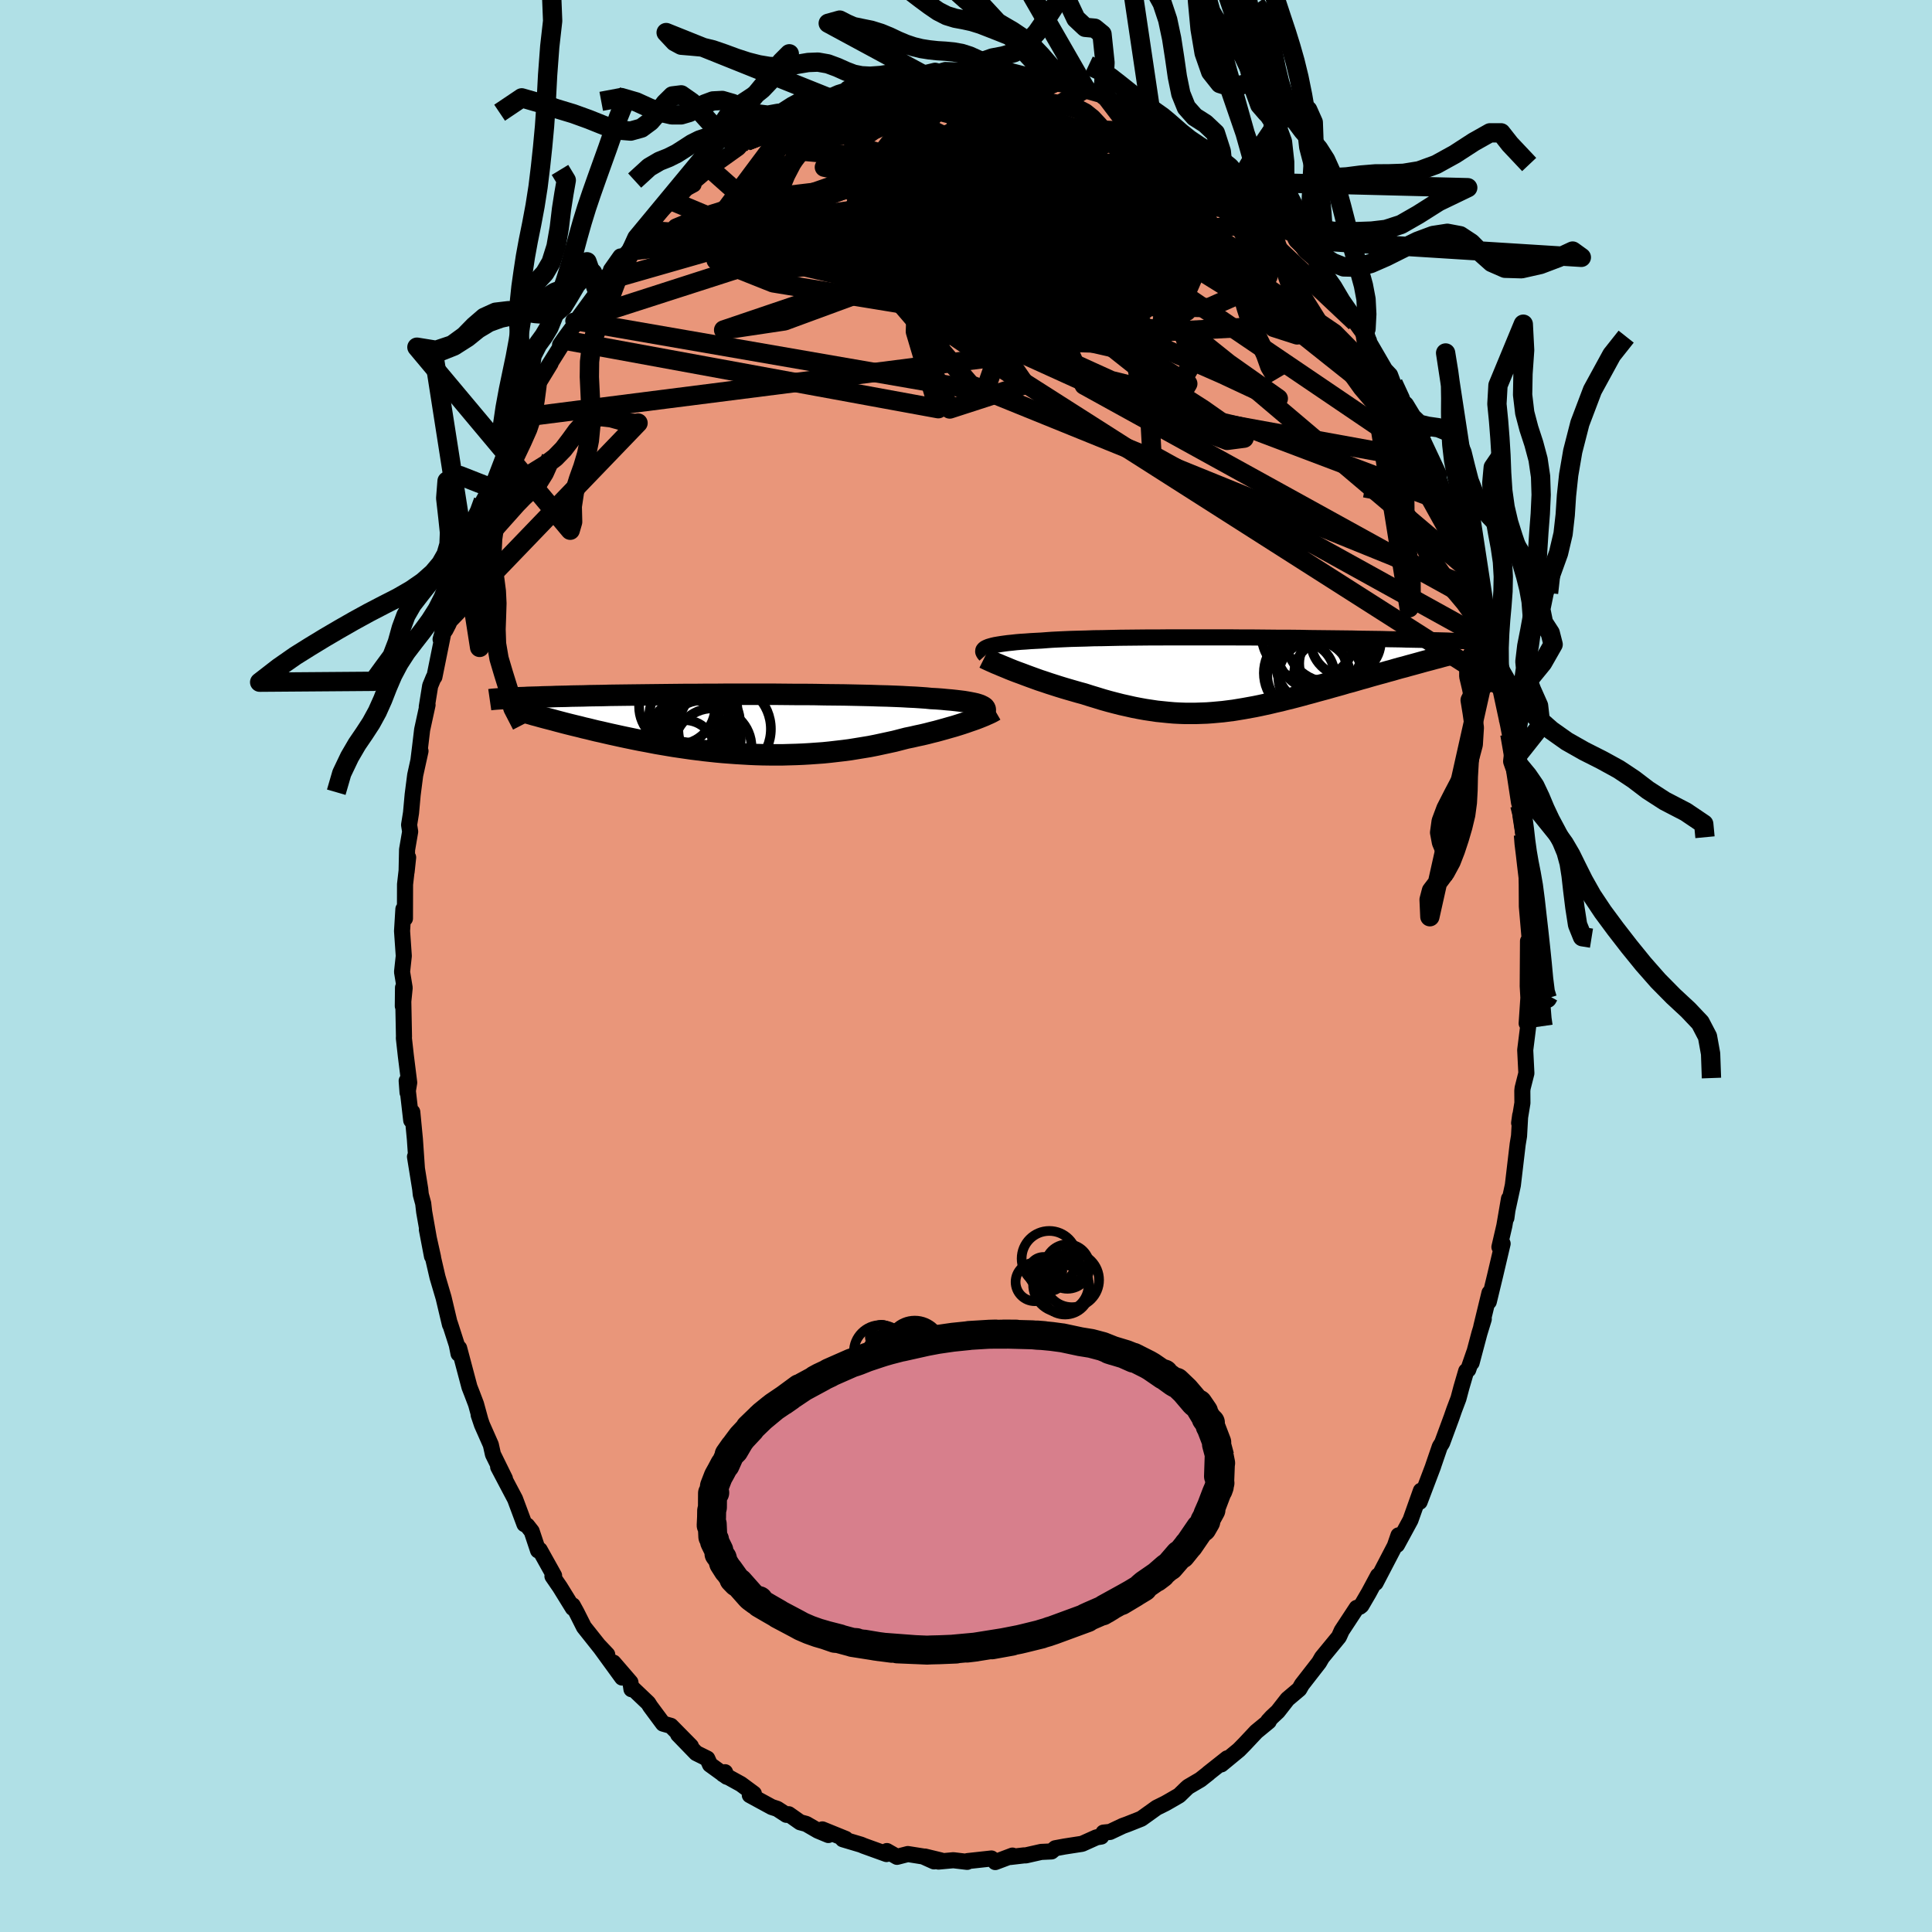 
  <svg viewBox="-100 -100 200 200" xmlns="http://www.w3.org/2000/svg" width="500" height="500" id="face-svg">
    <defs>
      <clipPath id="leftEyeClipPath">
        <polyline points="26.35,-1.81 26.21,-1.88 26.05,-1.96 25.84,-2.03 25.61,-2.1 25.34,-2.16 25.04,-2.22 24.71,-2.28 24.35,-2.34 23.95,-2.39 23.53,-2.44 23.07,-2.49 22.59,-2.53 22.08,-2.58 21.53,-2.62 20.96,-2.65 20.46,-2.7 19.9,-2.74 19.29,-2.78 18.64,-2.81 17.94,-2.85 17.2,-2.88 16.41,-2.91 15.59,-2.93 14.73,-2.96 13.84,-2.98 12.92,-3 11.97,-3.02 11,-3.03 10,-3.04 8.99,-3.06 7.96,-3.07 6.92,-3.07 5.87,-3.08 4.82,-3.09 3.76,-3.09 2.7,-3.09 1.65,-3.09 0.6,-3.09 -0.44,-3.09 -1.48,-3.08 -2.49,-3.08 -3.5,-3.07 -4.48,-3.07 -5.45,-3.06 -6.39,-3.05 -7.31,-3.04 -8.21,-3.03 -9.08,-3.02 -9.93,-3.01 -10.75,-3 -11.54,-2.99 -12.3,-2.98 -13.03,-2.96 -13.73,-2.95 -14.41,-2.94 -15.05,-2.92 -15.67,-2.91 -16.26,-2.9 -16.81,-2.88 -17.35,-2.87 -17.85,-2.86 -18.34,-2.84 -18.8,-2.83 -19.23,-2.82 -19.65,-2.8 -20.05,-2.79 -20.42,-2.78 -20.78,-2.77 -21.12,-2.75 -21.44,-2.74 -21.73,-2.73 -22.02,-2.72 -22.28,-2.7 -22.53,-2.69 -22.76,-2.68 -22.98,-2.67 -23.18,-2.66 -23.37,-2.64 -23.55,-2.63 -18.84,-0.6 -18.49,-0.51 -18.14,-0.42 -17.78,-0.32 -17.4,-0.22 -17.02,-0.12 -16.63,-0.02 -16.23,0.08 -15.82,0.18 -15.4,0.28 -14.98,0.39 -14.54,0.49 -14.1,0.6 -13.65,0.71 -13.19,0.81 -12.72,0.92 -12.24,1.03 -11.74,1.14 -11.24,1.25 -10.73,1.36 -10.2,1.47 -9.67,1.58 -9.12,1.69 -8.57,1.79 -8,1.9 -7.43,2.01 -6.84,2.11 -6.25,2.21 -5.65,2.31 -5.04,2.4 -4.42,2.49 -3.79,2.58 -3.15,2.66 -2.51,2.74 -1.86,2.81 -1.21,2.88 -0.54,2.94 0.12,2.99 0.8,3.04 1.48,3.08 2.16,3.12 2.84,3.15 3.53,3.17 4.23,3.18 4.92,3.18 5.62,3.18 6.32,3.16 7.02,3.14 7.72,3.11 8.41,3.07 9.11,3.02 9.81,2.97 10.5,2.9 11.19,2.82 11.88,2.74 12.57,2.65 13.25,2.54 13.92,2.43 14.59,2.32 15.25,2.19 15.9,2.05 16.55,1.91 17.19,1.77 17.81,1.61 18.43,1.45 18.97,1.34 19.49,1.22 20.01,1.11 20.52,0.99 21.02,0.86 21.51,0.74 21.98,0.61 22.45,0.48 22.9,0.35 23.33,0.23 23.75,0.1 24.16,-0.03 24.55,-0.16 24.92,-0.29 25.27,-0.41" />
      </clipPath>
      <clipPath id="rightEyeClipPath">
        <polyline points="-26.68,-2.78 -26.51,-2.85 -26.31,-2.91 -26.09,-2.97 -25.83,-3.03 -25.54,-3.08 -25.23,-3.13 -24.88,-3.18 -24.5,-3.23 -24.09,-3.27 -23.65,-3.32 -23.18,-3.36 -22.68,-3.39 -22.16,-3.43 -21.6,-3.46 -21.02,-3.49 -20.51,-3.53 -19.95,-3.57 -19.35,-3.6 -18.69,-3.63 -17.99,-3.66 -17.24,-3.68 -16.45,-3.7 -15.62,-3.73 -14.75,-3.74 -13.85,-3.76 -12.92,-3.78 -11.96,-3.79 -10.97,-3.8 -9.96,-3.81 -8.93,-3.81 -7.89,-3.82 -6.83,-3.82 -5.77,-3.82 -4.7,-3.82 -3.62,-3.82 -2.54,-3.82 -1.47,-3.82 -0.4,-3.81 0.66,-3.81 1.71,-3.8 2.75,-3.79 3.77,-3.78 4.77,-3.78 5.76,-3.77 6.72,-3.75 7.66,-3.74 8.58,-3.73 9.47,-3.72 10.33,-3.71 11.17,-3.7 11.97,-3.68 12.75,-3.67 13.5,-3.66 14.22,-3.65 14.9,-3.63 15.56,-3.62 16.19,-3.61 16.79,-3.59 17.36,-3.58 17.9,-3.57 18.42,-3.56 18.91,-3.54 19.38,-3.53 19.82,-3.52 20.25,-3.51 20.65,-3.5 21.04,-3.49 21.4,-3.47 21.74,-3.46 22.06,-3.45 22.37,-3.44 22.65,-3.43 22.92,-3.42 23.17,-3.41 23.41,-3.4 23.63,-3.39 23.83,-3.38 24.02,-3.37 24.2,-3.36 17.78,-1.11 17.38,-1 16.97,-0.89 16.55,-0.77 16.12,-0.66 15.69,-0.54 15.25,-0.41 14.8,-0.29 14.35,-0.16 13.9,-0.04 13.43,0.09 12.97,0.22 12.5,0.36 12.02,0.49 11.54,0.63 11.06,0.77 10.56,0.9 10.06,1.05 9.56,1.19 9.05,1.33 8.53,1.48 8.01,1.62 7.49,1.76 6.96,1.91 6.43,2.05 5.89,2.2 5.36,2.34 4.82,2.48 4.28,2.61 3.74,2.75 3.2,2.87 2.66,3 2.12,3.12 1.57,3.24 1.03,3.35 0.48,3.45 -0.07,3.55 -0.61,3.64 -1.16,3.73 -1.71,3.8 -2.26,3.87 -2.81,3.92 -3.37,3.97 -3.92,4.01 -4.48,4.03 -5.05,4.05 -5.61,4.05 -6.18,4.05 -6.75,4.03 -7.33,4 -7.91,3.95 -8.5,3.89 -9.09,3.83 -9.69,3.74 -10.29,3.65 -10.9,3.54 -11.52,3.42 -12.14,3.28 -12.77,3.14 -13.4,2.98 -14.05,2.81 -14.69,2.63 -15.34,2.43 -16,2.23 -16.66,2.02 -17.18,1.88 -17.7,1.73 -18.22,1.58 -18.73,1.43 -19.25,1.27 -19.75,1.11 -20.25,0.95 -20.75,0.78 -21.24,0.62 -21.71,0.45 -22.18,0.28 -22.64,0.11 -23.09,-0.06 -23.53,-0.22 -23.95,-0.38" />
      </clipPath>
      <filter id="fuzzy">
        <feTurbulence id="turbulence" baseFrequency="0.05" numOctaves="3" type="noise" result="noise" />
        <feDisplacementMap in="SourceGraphic" in2="noise" scale="2" />
      </filter>
      <linearGradient id="rainbowGradient" x1="0%" y1="0%" x2="100%" y2="0%">
        <stop offset="0%" style="stop-color: rgb(233, 236, 239); stop-opacity: 1" />
        <stop offset="50%" style="stop-color: rgb(233, 236, 239); stop-opacity: 1" />
        <stop offset="100%" style="stop-color: rgb(255, 215, 0); stop-opacity: 1" />
      </linearGradient>
    </defs>
    <rect x="-100" y="-100" width="100%" height="100%" fill="rgb(176, 224, 230)" />
    <polyline id="faceContour" points="58.15,2.08 58.23,3.48 58.38,3.74 58.24,2.97 58.04,5.94 58.22,6.06 57.89,8.7 58.01,11.1 57.62,12.64 57.59,12.92 57.6,14.18 57.26,16.25 57.37,15.45 57.25,17.6 57.11,18.45 56.61,22.69 56,25.5 55.94,26.08 56.21,24.09 55.73,26.89 55.22,29.09 55.55,28.74 54.77,32.06 54.12,34.75 54.19,33.84 53.34,37.34 53.6,36.55 53.15,38.02 52.34,41.07 52.61,40 51.99,41.79 51.78,41.93 51.28,43.64 50.98,44.77 50.53,45.96 50.27,46.71 49.29,49.37 49.05,49.75 48.35,51.79 48.36,51.78 46.96,55.47 47.09,54.32 46.01,57.36 45.62,58.08 44.62,59.92 44.77,58.94 44.39,60.04 42.4,63.86 42.65,63.11 41.7,64.88 40.93,66.2 40.77,66.33 40.44,66.45 38.89,68.81 38.67,69.3 38.6,69.45 36.85,71.58 36.55,72.1 35.33,73.67 34.77,74.39 34.5,74.86 33.28,75.89 32.28,77.17 31.66,77.75 31.29,78.15 31.34,78.2 30.05,79.26 28.83,80.56 28.25,81.15 26.43,82.65 27.04,82.02 25.08,83.57 25.11,83.56 24.26,84.23 23,84.97 22.81,85.14 22.07,85.86 21.14,86.4 20.63,86.69 19.74,87.13 18.15,88.27 16.69,88.85 16.22,89.02 14.91,89.64 14.23,89.71 14,90.12 13.51,90.2 12.02,90.87 10.21,91.15 9.24,91.33 8.85,91.66 7.78,91.71 6.19,92.07 6,92.07 4.54,92.24 4.81,92.09 3.03,92.76 3.06,92.72 2.63,92.39 0.16,92.66 0.12,92.74 -1.31,92.57 -2.85,92.71 -2.6,92.59 -4.25,92.19 -3.31,92.69 -4.44,92.18 -6.02,91.93 -7.14,92.22 -8.19,91.62 -8.23,91.93 -10.56,91.09 -10.87,90.96 -12.75,90.4 -12.46,90.36 -14.87,89.38 -14.25,89.96 -15.33,89.51 -16.54,88.81 -17.17,88.64 -18.35,87.81 -18.59,87.87 -19.54,87.25 -20.12,87.06 -22.38,85.83 -21.96,85.68 -23.3,84.69 -25.15,83.67 -24.94,83.46 -24.76,83.93 -26.5,82.67 -26.78,82.05 -27.93,81.48 -29.8,79.55 -28.48,80.76 -30.55,78.66 -31.36,78.43 -32.68,76.65 -32.9,76.3 -34.52,74.76 -34.63,74.87 -34.74,74.15 -36.5,72.11 -35.6,73.66 -37.97,70.4 -37.14,71.28 -37.65,70.82 -39.55,68.43 -40.32,66.9 -40.71,66.19 -40.7,66.46 -42.04,64.29 -42.81,63.17 -42.64,63.11 -44.13,60.44 -44.3,60.5 -44.96,58.52 -45.43,57.92 -45.71,57.78 -46.68,55.18 -47.34,53.93 -48.43,51.86 -47.73,53.07 -48.97,50.55 -49.19,49.56 -50.11,47.48 -50.45,46.47 -50.29,46.93 -50.72,45.36 -51.13,44.28 -51.4,43.59 -52.47,39.56 -52.53,40.14 -52.72,39.2 -53.42,37.02 -53.42,37.12 -54.08,34.34 -54.71,32.21 -55.29,29.7 -55.17,30.15 -55.81,27.28 -55.28,30.05 -56.09,25.45 -56.19,24.58 -56.44,23.66 -56.5,23.09 -57.04,19.74 -56.84,20.98 -57.05,17.93 -57.32,15.12 -57.43,15.98 -57.9,11.89 -57.81,13.1 -57.64,12.07 -57.99,9.27 -58.19,7.47 -58.18,7.28 -58.28,2.24 -58.3,4.15 -58.11,2.26 -58.38,0.61 -58.2,-1.04 -58.38,-3.62 -58.24,-5.89 -58.08,-4.92 -58.07,-8.45 -57.75,-11.24 -57.91,-9.75 -57.86,-12.04 -57.54,-13.91 -57.65,-14.61 -57.45,-15.86 -57.28,-17.74 -57.02,-19.76 -56.47,-22.25 -56.68,-21.32 -56.51,-22.7 -56.3,-24.46 -55.74,-27.03 -55.82,-26.83 -55.47,-29 -55.11,-29.87 -55.03,-29.93 -53.91,-35.47 -54.39,-33.82 -53.83,-35.26 -53.8,-36.14 -52.76,-39.36 -52.57,-40.21 -51.98,-41.87 -51.79,-42.92 -52.09,-41.81 -51.58,-42.85 -50.83,-45.58 -50.24,-47.32 -49.97,-48.15 -49.22,-49.52 -49.22,-49.68 -48.75,-50.4 -47.87,-52.7 -47.55,-53.59 -47.25,-54.32 -46.34,-56.75 -45.22,-58.09 -45.14,-58.89 -44.41,-60.08 -43.01,-62.37 -43.58,-61.54 -41.54,-64.78 -42.02,-64.3 -41.54,-64.99 -40.43,-66.5 -40.65,-66.79 -40.34,-66.79 -37.31,-70.92 -37.47,-71.24 -38.14,-69.79 -35.77,-73.45 -36.75,-72.06 -34.91,-74 -34.08,-75.35 -33.13,-76.15 -32.59,-76.44 -32.57,-77.2 -30.51,-79.22 -30.31,-79.46 -29.33,-80.3 -28.2,-80.91 -28.57,-80.85 -26.53,-82.59 -25.61,-83.21 -26.72,-82.42 -25.24,-83.49 -23.56,-84.69 -22.97,-85.39 -22.71,-85.39 -22.48,-85.33 -19.34,-87.37 -19.47,-87.33 -18.45,-87.85 -18.43,-88.13 -17.13,-88.42 -16.9,-89 -13.85,-90.11 -14.28,-89.91 -13.21,-90.38 -11.71,-90.85 -10.76,-91.17 -12.28,-90.82 -10.26,-91.3 -8.82,-91.6 -7.42,-92.23 -6.74,-92.26 -6.88,-92.19 -5.89,-92.22 -5.78,-92.06 -3.2,-92.68 -2.65,-92.54 -3.39,-92.4 -2.14,-92.75 0.65,-92.66 -0.01,-92.86 0.7,-92.97 1.54,-92.67 2.99,-92.75 3.58,-92.58 6.04,-92.11 5.5,-92.2 8.24,-91.72 8.15,-91.63 9.47,-91.32 9.08,-91.41 12.68,-90.78 12.37,-90.84 12.72,-90.53 14.48,-90.03 14.18,-90 15.12,-89.58 17.17,-88.54 17.81,-88.15 18.22,-87.91 19.31,-87.19 20.51,-86.58 19.92,-87.19 21.09,-86.21 21.22,-86.19 21.87,-85.86 23.97,-84.34 25.21,-83.68 26.25,-82.96 26.62,-82.35 28.44,-81.32 28.27,-81.16 28.1,-81.17 29.39,-80.3 30.09,-79.08 31.73,-77.95 30.92,-78.99 33.37,-75.95 32.71,-77.06 34.33,-75.2 35.12,-74.06 36.1,-73.2 36.28,-72.84 37.63,-71.04 38.11,-70.36 38.98,-68.89 39.95,-67.49 40.22,-67.07 40.32,-66.64 41.72,-64.71 41.28,-65.67 41.63,-64.74 43.38,-61.73 43.9,-61.18 44.22,-60.32 45.42,-58.12 45.41,-58.04 46.15,-56.72 47.32,-54.33 46.42,-56.16 47.22,-54.38 47.92,-52.3 48.55,-51.12 48.79,-50.84 49.95,-47.61 49.74,-47.95 50.59,-46.41 50.94,-45.08 51.99,-42.26 52.02,-42.04 52.29,-40.82 52.83,-38.93 53.22,-37.52 53.93,-35.6 53.76,-35.61 54.03,-34.75 54.38,-33.5 55.29,-29.91 54.91,-30.97 55.49,-28.86 55.26,-28.95 56.12,-24.95 56.3,-24.01 56.6,-21.19 56.88,-20.13 56.76,-20.13 57.25,-16.92 57.33,-16.65 57.41,-15.48 57.71,-13.57 57.71,-13.1 57.91,-10.83 58.08,-10.12 58.05,-9.13 58.04,-9.72 58.06,-6.16 58.37,-2.57 58.38,-2.35 58.18,-2.58 58.15,2.08 58.23,3.48" fill="rgb(233, 150, 122)" stroke="black" stroke-width="1.667" stroke-linejoin="round" filter="url(#fuzzy)" />
    <g transform="translate(28.85 -30.2)">
      <polyline id="rightCountour" points="-26.68,-2.78 -26.51,-2.85 -26.31,-2.91 -26.09,-2.97 -25.83,-3.03 -25.54,-3.08 -25.23,-3.13 -24.88,-3.18 -24.5,-3.23 -24.09,-3.27 -23.65,-3.32 -23.18,-3.36 -22.68,-3.39 -22.16,-3.43 -21.6,-3.46 -21.02,-3.49 -20.51,-3.53 -19.95,-3.57 -19.35,-3.6 -18.69,-3.63 -17.99,-3.66 -17.24,-3.68 -16.45,-3.7 -15.62,-3.73 -14.75,-3.74 -13.85,-3.76 -12.92,-3.78 -11.96,-3.79 -10.97,-3.8 -9.96,-3.81 -8.93,-3.81 -7.89,-3.82 -6.83,-3.82 -5.77,-3.82 -4.7,-3.82 -3.62,-3.82 -2.54,-3.82 -1.47,-3.82 -0.4,-3.81 0.66,-3.81 1.71,-3.8 2.75,-3.79 3.77,-3.78 4.77,-3.78 5.76,-3.77 6.72,-3.75 7.66,-3.74 8.58,-3.73 9.47,-3.72 10.33,-3.71 11.17,-3.7 11.97,-3.68 12.75,-3.67 13.5,-3.66 14.22,-3.65 14.9,-3.63 15.56,-3.62 16.19,-3.61 16.79,-3.59 17.36,-3.58 17.9,-3.57 18.42,-3.56 18.91,-3.54 19.38,-3.53 19.82,-3.52 20.25,-3.51 20.65,-3.5 21.04,-3.49 21.4,-3.47 21.74,-3.46 22.06,-3.45 22.37,-3.44 22.65,-3.43 22.92,-3.42 23.17,-3.41 23.41,-3.4 23.63,-3.39 23.83,-3.38 24.02,-3.37 24.2,-3.36 17.78,-1.11 17.38,-1 16.97,-0.89 16.55,-0.77 16.12,-0.66 15.69,-0.54 15.25,-0.41 14.8,-0.29 14.35,-0.16 13.9,-0.04 13.43,0.09 12.97,0.22 12.5,0.36 12.02,0.49 11.54,0.63 11.06,0.77 10.56,0.9 10.06,1.05 9.56,1.19 9.05,1.33 8.53,1.48 8.01,1.62 7.49,1.76 6.96,1.91 6.43,2.05 5.89,2.2 5.36,2.34 4.82,2.48 4.28,2.61 3.74,2.75 3.2,2.87 2.66,3 2.12,3.12 1.57,3.24 1.03,3.35 0.48,3.45 -0.07,3.55 -0.61,3.64 -1.16,3.73 -1.71,3.8 -2.26,3.87 -2.81,3.92 -3.37,3.97 -3.92,4.01 -4.48,4.03 -5.05,4.05 -5.61,4.05 -6.18,4.05 -6.75,4.03 -7.33,4 -7.91,3.95 -8.5,3.89 -9.09,3.83 -9.69,3.74 -10.29,3.65 -10.9,3.54 -11.52,3.42 -12.14,3.28 -12.77,3.14 -13.4,2.98 -14.05,2.81 -14.69,2.63 -15.34,2.43 -16,2.23 -16.66,2.02 -17.18,1.88 -17.7,1.73 -18.22,1.58 -18.73,1.43 -19.25,1.27 -19.75,1.11 -20.25,0.95 -20.75,0.78 -21.24,0.62 -21.71,0.45 -22.18,0.28 -22.64,0.11 -23.09,-0.06 -23.53,-0.22 -23.95,-0.38" fill="white" stroke="white" stroke-width="0" stroke-linejoin="round" filter="url(#fuzzy)" />
    </g>
    <g transform="translate(-24.58 -25.04)">
      <polyline id="leftCountour" points="26.35,-1.81 26.21,-1.88 26.05,-1.96 25.84,-2.03 25.61,-2.1 25.34,-2.16 25.04,-2.22 24.71,-2.28 24.35,-2.34 23.95,-2.39 23.53,-2.44 23.07,-2.49 22.59,-2.53 22.08,-2.58 21.53,-2.62 20.96,-2.65 20.46,-2.7 19.9,-2.74 19.29,-2.78 18.64,-2.81 17.94,-2.85 17.2,-2.88 16.41,-2.91 15.59,-2.93 14.73,-2.96 13.84,-2.98 12.92,-3 11.97,-3.02 11,-3.03 10,-3.04 8.99,-3.06 7.96,-3.07 6.92,-3.07 5.87,-3.08 4.82,-3.09 3.76,-3.09 2.7,-3.09 1.65,-3.09 0.6,-3.09 -0.44,-3.09 -1.48,-3.08 -2.49,-3.08 -3.5,-3.07 -4.48,-3.07 -5.45,-3.06 -6.39,-3.05 -7.31,-3.04 -8.21,-3.03 -9.08,-3.02 -9.93,-3.01 -10.75,-3 -11.54,-2.99 -12.3,-2.98 -13.03,-2.96 -13.73,-2.95 -14.41,-2.94 -15.05,-2.92 -15.67,-2.91 -16.26,-2.9 -16.81,-2.88 -17.35,-2.87 -17.85,-2.86 -18.34,-2.84 -18.8,-2.83 -19.23,-2.82 -19.65,-2.8 -20.05,-2.79 -20.42,-2.78 -20.78,-2.77 -21.12,-2.75 -21.44,-2.74 -21.73,-2.73 -22.02,-2.72 -22.28,-2.7 -22.53,-2.69 -22.76,-2.68 -22.98,-2.67 -23.18,-2.66 -23.37,-2.64 -23.55,-2.63 -18.84,-0.6 -18.49,-0.51 -18.14,-0.42 -17.78,-0.32 -17.4,-0.22 -17.02,-0.12 -16.63,-0.02 -16.23,0.08 -15.82,0.18 -15.4,0.28 -14.98,0.39 -14.54,0.49 -14.1,0.6 -13.65,0.71 -13.19,0.81 -12.72,0.92 -12.24,1.03 -11.74,1.14 -11.24,1.25 -10.73,1.36 -10.2,1.47 -9.67,1.58 -9.12,1.69 -8.57,1.79 -8,1.9 -7.43,2.01 -6.84,2.11 -6.25,2.21 -5.65,2.31 -5.04,2.4 -4.42,2.49 -3.79,2.58 -3.15,2.66 -2.51,2.74 -1.86,2.81 -1.21,2.88 -0.54,2.94 0.12,2.99 0.8,3.04 1.48,3.08 2.16,3.12 2.84,3.15 3.53,3.17 4.23,3.18 4.92,3.18 5.62,3.18 6.32,3.16 7.02,3.14 7.72,3.11 8.41,3.07 9.11,3.02 9.81,2.97 10.5,2.9 11.19,2.82 11.88,2.74 12.57,2.65 13.25,2.54 13.92,2.43 14.59,2.32 15.25,2.19 15.9,2.05 16.55,1.91 17.19,1.77 17.81,1.61 18.43,1.45 18.97,1.34 19.49,1.22 20.01,1.11 20.52,0.99 21.02,0.86 21.51,0.74 21.98,0.61 22.45,0.48 22.9,0.35 23.33,0.23 23.75,0.1 24.16,-0.03 24.55,-0.16 24.92,-0.29 25.27,-0.41" fill="white" stroke="white" stroke-width="0" stroke-linejoin="round" filter="url(#fuzzy)" />
    </g>
    <g transform="translate(28.85 -30.2)">
      <polyline id="rightUpper" points="-26.83,-1.97 -26.92,-2.07 -26.99,-2.16 -27.04,-2.25 -27.07,-2.33 -27.07,-2.42 -27.05,-2.5 -27,-2.57 -26.92,-2.65 -26.81,-2.72 -26.68,-2.78 -26.51,-2.85 -26.31,-2.91 -26.09,-2.97 -25.83,-3.03 -25.54,-3.08 -25.23,-3.13 -24.88,-3.18 -24.5,-3.23 -24.09,-3.27 -23.65,-3.32 -23.18,-3.36 -22.68,-3.39 -22.16,-3.43 -21.6,-3.46 -21.02,-3.49 -20.51,-3.53 -19.95,-3.57 -19.35,-3.6 -18.69,-3.63 -17.99,-3.66 -17.24,-3.68 -16.45,-3.7 -15.62,-3.73 -14.75,-3.74 -13.85,-3.76 -12.92,-3.78 -11.96,-3.79 -10.97,-3.8 -9.96,-3.81 -8.93,-3.81 -7.89,-3.82 -6.83,-3.82 -5.77,-3.82 -4.7,-3.82 -3.62,-3.82 -2.54,-3.82 -1.47,-3.82 -0.4,-3.81 0.66,-3.81 1.71,-3.8 2.75,-3.79 3.77,-3.78 4.77,-3.78 5.76,-3.77 6.72,-3.75 7.66,-3.74 8.58,-3.73 9.47,-3.72 10.33,-3.71 11.17,-3.7 11.97,-3.68 12.75,-3.67 13.5,-3.66 14.22,-3.65 14.9,-3.63 15.56,-3.62 16.19,-3.61 16.79,-3.59 17.36,-3.58 17.9,-3.57 18.42,-3.56 18.91,-3.54 19.38,-3.53 19.82,-3.52 20.25,-3.51 20.65,-3.5 21.04,-3.49 21.4,-3.47 21.74,-3.46 22.06,-3.45 22.37,-3.44 22.65,-3.43 22.92,-3.42 23.17,-3.41 23.41,-3.4 23.63,-3.39 23.83,-3.38 24.02,-3.37 24.2,-3.36 24.36,-3.36 24.52,-3.35 24.66,-3.34 24.79,-3.33 24.91,-3.32 25.02,-3.31 25.12,-3.31 25.21,-3.3 25.29,-3.29 25.37,-3.28" fill="none" stroke="black" stroke-width="1.667" stroke-linejoin="round" filter="url(#fuzzy)" />
      <polyline id="rightLower" points="-26.96,-1.68 -26.78,-1.59 -26.57,-1.49 -26.33,-1.38 -26.06,-1.26 -25.77,-1.13 -25.45,-1 -25.1,-0.85 -24.73,-0.7 -24.35,-0.54 -23.95,-0.38 -23.53,-0.22 -23.09,-0.06 -22.64,0.11 -22.18,0.28 -21.71,0.45 -21.24,0.62 -20.75,0.78 -20.25,0.95 -19.75,1.11 -19.25,1.27 -18.73,1.43 -18.22,1.58 -17.7,1.73 -17.18,1.88 -16.66,2.02 -16,2.23 -15.34,2.43 -14.69,2.63 -14.05,2.81 -13.4,2.98 -12.77,3.14 -12.14,3.28 -11.52,3.42 -10.9,3.54 -10.29,3.65 -9.69,3.74 -9.09,3.83 -8.5,3.89 -7.91,3.95 -7.33,4 -6.75,4.03 -6.18,4.05 -5.61,4.05 -5.05,4.05 -4.48,4.03 -3.92,4.01 -3.37,3.97 -2.81,3.92 -2.26,3.87 -1.71,3.8 -1.16,3.73 -0.61,3.64 -0.07,3.55 0.48,3.45 1.03,3.35 1.57,3.24 2.12,3.12 2.66,3 3.2,2.87 3.74,2.75 4.28,2.61 4.82,2.48 5.36,2.34 5.89,2.2 6.43,2.05 6.96,1.91 7.49,1.76 8.01,1.62 8.53,1.48 9.05,1.33 9.56,1.19 10.06,1.05 10.56,0.9 11.06,0.77 11.54,0.63 12.02,0.49 12.5,0.36 12.97,0.22 13.43,0.09 13.9,-0.04 14.35,-0.16 14.8,-0.29 15.25,-0.41 15.69,-0.54 16.12,-0.66 16.55,-0.77 16.97,-0.89 17.38,-1 17.78,-1.11 18.18,-1.22 18.57,-1.33 18.95,-1.43 19.33,-1.53 19.69,-1.63 20.05,-1.72 20.4,-1.82 20.74,-1.91 21.08,-1.99 21.4,-2.08" fill="none" stroke="black" stroke-width="2.222" stroke-linejoin="round" filter="url(#fuzzy)" />
      <circle r="4.882" cx="8.082" cy="-1.318" stroke="black" fill="none" stroke-width="1.0" filter="url(#fuzzy)" clip-path="url(#rightEyeClipPath)" /><circle r="3.48" cx="5.817" cy="0.102" stroke="black" fill="none" stroke-width="1.0" filter="url(#fuzzy)" clip-path="url(#rightEyeClipPath)" /><circle r="4.936" cx="6.657" cy="-4.298" stroke="black" fill="none" stroke-width="1.0" filter="url(#fuzzy)" clip-path="url(#rightEyeClipPath)" /><circle r="4.518" cx="7.737" cy="-2.803" stroke="black" fill="none" stroke-width="1.0" filter="url(#fuzzy)" clip-path="url(#rightEyeClipPath)" /><circle r="4.32" cx="6.302" cy="-0.128" stroke="black" fill="none" stroke-width="1.0" filter="url(#fuzzy)" clip-path="url(#rightEyeClipPath)" /><circle r="4.524" cx="8.787" cy="-3.703" stroke="black" fill="none" stroke-width="1.0" filter="url(#fuzzy)" clip-path="url(#rightEyeClipPath)" /><circle r="3.496" cx="8.617" cy="-0.048" stroke="black" fill="none" stroke-width="1.0" filter="url(#fuzzy)" clip-path="url(#rightEyeClipPath)" /><circle r="3.73" cx="7.207" cy="0.267" stroke="black" fill="none" stroke-width="1.0" filter="url(#fuzzy)" clip-path="url(#rightEyeClipPath)" /><circle r="3.378" cx="9.022" cy="-1.113" stroke="black" fill="none" stroke-width="1.0" filter="url(#fuzzy)" clip-path="url(#rightEyeClipPath)" /><circle r="3.624" cx="10.472" cy="-3.433" stroke="black" fill="none" stroke-width="1.0" filter="url(#fuzzy)" clip-path="url(#rightEyeClipPath)" />
      </g>
    <g transform="translate(-24.58 -25.04)">
      <polyline id="leftUpper" points="26.03,-0.82 26.19,-0.94 26.33,-1.05 26.43,-1.16 26.51,-1.27 26.56,-1.37 26.58,-1.46 26.57,-1.55 26.53,-1.64 26.46,-1.73 26.35,-1.81 26.21,-1.88 26.05,-1.96 25.84,-2.03 25.61,-2.1 25.34,-2.16 25.04,-2.22 24.71,-2.28 24.35,-2.34 23.95,-2.39 23.53,-2.44 23.07,-2.49 22.59,-2.53 22.08,-2.58 21.53,-2.62 20.96,-2.65 20.46,-2.7 19.9,-2.74 19.29,-2.78 18.64,-2.81 17.94,-2.85 17.2,-2.88 16.41,-2.91 15.59,-2.93 14.73,-2.96 13.84,-2.98 12.92,-3 11.97,-3.02 11,-3.03 10,-3.04 8.99,-3.06 7.96,-3.07 6.92,-3.07 5.87,-3.08 4.82,-3.09 3.76,-3.09 2.7,-3.09 1.65,-3.09 0.6,-3.09 -0.44,-3.09 -1.48,-3.08 -2.49,-3.08 -3.5,-3.07 -4.48,-3.07 -5.45,-3.06 -6.39,-3.05 -7.31,-3.04 -8.21,-3.03 -9.08,-3.02 -9.93,-3.01 -10.75,-3 -11.54,-2.99 -12.3,-2.98 -13.03,-2.96 -13.73,-2.95 -14.41,-2.94 -15.05,-2.92 -15.67,-2.91 -16.26,-2.9 -16.81,-2.88 -17.35,-2.87 -17.85,-2.86 -18.34,-2.84 -18.8,-2.83 -19.23,-2.82 -19.65,-2.8 -20.05,-2.79 -20.42,-2.78 -20.78,-2.77 -21.12,-2.75 -21.44,-2.74 -21.73,-2.73 -22.02,-2.72 -22.28,-2.7 -22.53,-2.69 -22.76,-2.68 -22.98,-2.67 -23.18,-2.66 -23.37,-2.64 -23.55,-2.63 -23.71,-2.62 -23.86,-2.61 -24.01,-2.6 -24.14,-2.59 -24.26,-2.58 -24.37,-2.57 -24.47,-2.56 -24.56,-2.55 -24.65,-2.54 -24.72,-2.53" fill="none" stroke="black" stroke-width="2.222" stroke-linejoin="round" filter="url(#fuzzy)" />
      <polyline id="leftLower" points="27.58,-1.42 27.46,-1.35 27.32,-1.27 27.15,-1.18 26.96,-1.09 26.73,-0.99 26.49,-0.88 26.22,-0.77 25.92,-0.65 25.61,-0.53 25.27,-0.41 24.92,-0.29 24.55,-0.16 24.16,-0.03 23.75,0.1 23.33,0.23 22.9,0.35 22.45,0.48 21.98,0.61 21.51,0.74 21.02,0.86 20.52,0.99 20.01,1.11 19.49,1.22 18.97,1.34 18.43,1.45 17.81,1.61 17.19,1.77 16.55,1.91 15.9,2.05 15.25,2.19 14.59,2.32 13.92,2.43 13.25,2.54 12.57,2.65 11.88,2.74 11.19,2.82 10.5,2.9 9.81,2.97 9.11,3.02 8.41,3.07 7.72,3.11 7.02,3.14 6.32,3.16 5.62,3.18 4.92,3.18 4.23,3.18 3.53,3.17 2.84,3.15 2.16,3.12 1.48,3.08 0.8,3.04 0.12,2.99 -0.54,2.94 -1.21,2.88 -1.86,2.81 -2.51,2.74 -3.15,2.66 -3.79,2.58 -4.42,2.49 -5.04,2.4 -5.65,2.31 -6.25,2.21 -6.84,2.11 -7.43,2.01 -8,1.9 -8.57,1.79 -9.12,1.69 -9.67,1.58 -10.2,1.47 -10.73,1.36 -11.24,1.25 -11.74,1.14 -12.24,1.03 -12.72,0.92 -13.19,0.81 -13.65,0.71 -14.1,0.6 -14.54,0.49 -14.98,0.39 -15.4,0.28 -15.82,0.18 -16.23,0.08 -16.63,-0.02 -17.02,-0.12 -17.4,-0.22 -17.78,-0.32 -18.14,-0.42 -18.49,-0.51 -18.84,-0.6 -19.18,-0.69 -19.51,-0.78 -19.83,-0.87 -20.14,-0.95 -20.44,-1.04 -20.73,-1.12 -21.02,-1.2 -21.3,-1.27 -21.57,-1.35 -21.83,-1.42" fill="none" stroke="black" stroke-width="2.222" stroke-linejoin="round" filter="url(#fuzzy)" />
      <circle r="4.792" cx="-0.41" cy="0.507" stroke="black" fill="none" stroke-width="1.0" filter="url(#fuzzy)" clip-path="url(#leftEyeClipPath)" /><circle r="4.122" cx="-4.095" cy="-0.803" stroke="black" fill="none" stroke-width="1.0" filter="url(#fuzzy)" clip-path="url(#leftEyeClipPath)" /><circle r="4.012" cx="-1.635" cy="2.377" stroke="black" fill="none" stroke-width="1.0" filter="url(#fuzzy)" clip-path="url(#leftEyeClipPath)" /><circle r="3.934" cx="-2.665" cy="1.447" stroke="black" fill="none" stroke-width="1.0" filter="url(#fuzzy)" clip-path="url(#leftEyeClipPath)" /><circle r="3.666" cx="-2.485" cy="-0.198" stroke="black" fill="none" stroke-width="1.0" filter="url(#fuzzy)" clip-path="url(#leftEyeClipPath)" /><circle r="3.828" cx="-2.9" cy="-1.363" stroke="black" fill="none" stroke-width="1.0" filter="url(#fuzzy)" clip-path="url(#leftEyeClipPath)" /><circle r="3.082" cx="-4.125" cy="-0.108" stroke="black" fill="none" stroke-width="1.0" filter="url(#fuzzy)" clip-path="url(#leftEyeClipPath)" /><circle r="3.942" cx="-5.32" cy="-1.818" stroke="black" fill="none" stroke-width="1.0" filter="url(#fuzzy)" clip-path="url(#leftEyeClipPath)" /><circle r="3.944" cx="-4.295" cy="1.302" stroke="black" fill="none" stroke-width="1.0" filter="url(#fuzzy)" clip-path="url(#leftEyeClipPath)" /><circle r="3.136" cx="-4.55" cy="2.722" stroke="black" fill="none" stroke-width="1.0" filter="url(#fuzzy)" clip-path="url(#leftEyeClipPath)" />
    </g>
    <g id="hairs">
      <polyline points="-40.34,-66.79 1.95,-59.46 4.88,-67.8 2.94,-72.29 0.67,-72.49 -0.65,-71.42 -0.1,-70.75 2.13,-70.63 5.74,-70.47 10.95,-69.9 17.42,-69.5 23.1,-70.68 25.23,-74.58 23.22,-80.45 20.21,-85.35 20.54,-86.33 26.25,-82.96" fill="none" stroke="rgb(0, 0, 0)" stroke-width="2" stroke-linejoin="round" filter="url(#fuzzy)" /><polyline points="31.73,-77.95 20.16,-79.2 15.86,-77.22 19.4,-73.67 22.07,-71 21.46,-70.34 19.45,-71.32 17.7,-72.93 15.96,-74.3 12.82,-75.07 7.4,-75.28 0.45,-75.24 -5.61,-75.48 -8.04,-76.46 -6.62,-77.95 -6.04,-78.81 -10.59,-79.85 0.65,-92.66" fill="none" stroke="rgb(0, 0, 0)" stroke-width="2" stroke-linejoin="round" filter="url(#fuzzy)" /><polyline points="47.32,-54.33 44.47,-59.04 38.11,-65.5 27.92,-72.42 17.16,-77.75 9.53,-80.67 6.8,-81.43 8.51,-80.27 12.94,-77.18 18.04,-72.42 21.98,-67 23.52,-62.57 22.38,-60.63 19.12,-61.77 14.57,-65.35 9.48,-69.73 5.08,-72.97 4.08,-73.64 9.51,-71.63 19.4,-68.98 19.82,-71.61 -13.85,-90.11" fill="none" stroke="rgb(0, 0, 0)" stroke-width="2" stroke-linejoin="round" filter="url(#fuzzy)" /><polyline points="-2.65,-92.54 13.09,-74.14 3.43,-77.23 -4.91,-81.86 -7.54,-83.73 -5.81,-82.57 -2.09,-79.24 2.15,-75.02 6.78,-71.04 12.43,-67.61 19.36,-64.42 26.6,-61.24 31.81,-58.8 32.33,-58.74 27.18,-62.37 19.43,-68.57 16.49,-73.1 23.55,-73.56 21.87,-85.86" fill="none" stroke="rgb(0, 0, 0)" stroke-width="2" stroke-linejoin="round" filter="url(#fuzzy)" /><polyline points="32.71,-77.06 17.59,-85.31 15.62,-85.58 10.72,-83.72 1.35,-81.74 -7.69,-80.47 -11.69,-80.1 -9.01,-80.26 -1.59,-80.38 6.21,-80.35 9.73,-80.8 6.65,-82.53 -1.37,-85.35 -9.95,-87.67 -16.64,-87.68 -22.71,-85.39" fill="none" stroke="rgb(0, 0, 0)" stroke-width="2" stroke-linejoin="round" filter="url(#fuzzy)" /><polyline points="28.1,-81.17 22.12,-84.82 18.01,-84.62 14.77,-82.13 13.96,-79.03 15.6,-76.41 18.5,-74.51 21.47,-73.25 23.74,-72.72 24.84,-73.06 24.91,-73.77 25.16,-73.37 27.4,-70.48 31.85,-66.11 34.28,-65.33 26.23,-74.49 0.7,-92.97" fill="none" stroke="rgb(0, 0, 0)" stroke-width="2" stroke-linejoin="round" filter="url(#fuzzy)" /><polyline points="-40.34,-66.79 -17.53,-74.13 0.2,-77.72 5.26,-80 3.16,-80.71 -1.4,-80.23 -4.93,-79.2 -5.01,-78.04 -1.14,-76.94 5.17,-76.02 11.79,-75.25 17.49,-74.32 22.43,-72.8 26.98,-70.83 30.47,-69.74 31.26,-71.38 28.57,-76.18 24.17,-81.64 22.43,-83.6 32.71,-77.06" fill="none" stroke="rgb(0, 0, 0)" stroke-width="2" stroke-linejoin="round" filter="url(#fuzzy)" /><polyline points="-10.76,-91.17 -0.57,-80.61 -10.62,-77.65 -18.48,-77.78 -21.97,-78.04 -22.08,-77.38 -19.61,-75.9 -15.08,-74.4 -9.38,-73.76 -3.94,-74.3 -0.19,-75.66 1.08,-77.1 0.13,-77.98 -1.94,-78.13 -3.86,-77.89 -4.9,-77.92 -5.33,-78.93 -5.92,-81.21 -6.86,-84.3 -7.09,-87.17 -4.91,-88.87 0.38,-89.13 8.74,-87.56 28.27,-81.16" fill="none" stroke="rgb(0, 0, 0)" stroke-width="2" stroke-linejoin="round" filter="url(#fuzzy)" /><polyline points="1.54,-92.67 -3.37,-79.62 8.2,-77.1 16.14,-77.55 19.6,-76.94 19.38,-75.73 16.74,-75.39 13.34,-76.41 10.39,-78.38 8.2,-80.65 6.45,-82.74 4.8,-84.4 3.24,-85.43 2.11,-85.68 1.78,-85 2.33,-83.47 3.25,-81.4 3.59,-79.42 2.75,-78.29 1.52,-78.57 1.94,-80.14 5.07,-82.03 8.18,-83.28 8.01,-84.65 21.22,-86.19" fill="none" stroke="rgb(0, 0, 0)" stroke-width="2" stroke-linejoin="round" filter="url(#fuzzy)" /><polyline points="26.62,-82.35 38.85,-62.79 35.03,-65.3 24.65,-71.74 13.45,-76.72 4.04,-79.32 -2.96,-80.35 -7.05,-80.71 -7.52,-80.68 -4.37,-80.12 0.89,-79.07 5.66,-78.03 7.69,-77.7 6.62,-78.28 4.36,-79.01 3.74,-78.74 6.04,-77.37 9.09,-76.95 9.12,-80.49 8.32,-86.8 21.09,-86.21" fill="none" stroke="rgb(0, 0, 0)" stroke-width="2" stroke-linejoin="round" filter="url(#fuzzy)" /><polyline points="55.49,-28.86 3.46,-62.02 -7.21,-69.24 2.88,-64.72 17.5,-58.08 27.03,-54.41 28.79,-54.64 24.55,-57.62 17.82,-61.93 11.9,-66.63 8.96,-71.04 9.74,-74.44 13.51,-76.1 18.42,-75.77 22.25,-73.9 23.52,-71.34 22.37,-68.71 20.55,-65.89 19.71,-62.34 18.96,-58.09 19.25,-52.93 54.38,-33.5" fill="none" stroke="rgb(0, 0, 0)" stroke-width="2" stroke-linejoin="round" filter="url(#fuzzy)" /><polyline points="47.92,-52.3 12.54,-76.28 -8.58,-80.94 -21.06,-79.46 -27.52,-77.43 -29.97,-76.4 -29.73,-76.33 -27.26,-76.96 -22.63,-78.18 -16.22,-79.82 -9.11,-81.51 -2.94,-82.85 0.64,-83.62 0.62,-83.86 -2.8,-83.76 -8.16,-83.48 -13.01,-83.12 -14.66,-82.69 -11.09,-81.97 -1.8,-80.23 11.08,-76.35 21.12,-70.03 14.92,-65.12 -33.13,-76.15" fill="none" stroke="rgb(0, 0, 0)" stroke-width="2" stroke-linejoin="round" filter="url(#fuzzy)" /><polyline points="-37.31,-70.92 -5.4,-80.07 1.85,-78.75 1.65,-74.3 3.77,-70.5 8.67,-68.62 14.09,-67.78 18,-66.76 19,-65.39 16.51,-64.39 11.16,-64.55 4.58,-66.1 -1.45,-68.67 -5.79,-71.62 -8.29,-74.39 -9.29,-76.57 -9.03,-77.81 -7.45,-77.75 -4.77,-76.23 -2.2,-73.74 -1.84,-71.83 -4.3,-72.72 -5.09,-77.74 3.46,-85.25 12.37,-90.84" fill="none" stroke="rgb(0, 0, 0)" stroke-width="2" stroke-linejoin="round" filter="url(#fuzzy)" /><polyline points="-30.51,-79.22 2.57,-65.39 8.58,-62.37 10.85,-64.09 10.59,-67.31 8.87,-70.36 7.03,-72.74 5.94,-74.23 5.74,-74.53 5.9,-73.58 5.6,-71.74 4.43,-69.78 2.64,-68.6 0.94,-68.82 -0.14,-70.42 -0.42,-72.54 0.01,-73.72 1.08,-72.86 2.8,-70.32 5.22,-67.92 7.76,-66.47 2.24,-62.93 -46.34,-56.75" fill="none" stroke="rgb(0, 0, 0)" stroke-width="2" stroke-linejoin="round" filter="url(#fuzzy)" /><polyline points="32.71,-77.06 13.29,-75.26 7.69,-72.12 0.57,-73.7 -3.42,-75.94 -1.62,-77.06 4.55,-77.24 11.98,-76.83 17.86,-75.99 20.59,-74.97 19.69,-74.41 15.57,-75.23 9.79,-77.95 5.98,-81.68 7.06,-84.92 -3.39,-92.4" fill="none" stroke="rgb(0, 0, 0)" stroke-width="2" stroke-linejoin="round" filter="url(#fuzzy)" /><polyline points="28.1,-81.17 5.18,-68.04 7.29,-64.06 11.66,-64.82 17.99,-63.37 22.96,-60.28 22.11,-58.85 15.02,-60.61 6.3,-64.57 2.08,-68.69 5.17,-71.43 12.29,-72.33 15.85,-71.65 10.14,-70.05 1.12,-70.09 26.62,-82.35" fill="none" stroke="rgb(0, 0, 0)" stroke-width="2" stroke-linejoin="round" filter="url(#fuzzy)" /><polyline points="0.65,-92.66 7.49,-84.2 -0.37,-82.57 -6.65,-81.3 -8.48,-79.69 -6.47,-79.19 -3.15,-80.47 -0.69,-82.95 0.25,-85.42 0.12,-86.96 -0.4,-87.32 -0.68,-86.76 0.06,-85.78 2.57,-84.69 6.69,-83.56 10.45,-82.37 10.23,-81.47 2.85,-81.71 -8.71,-84.11 -2.14,-92.75" fill="none" stroke="rgb(0, 0, 0)" stroke-width="2" stroke-linejoin="round" filter="url(#fuzzy)" /><polyline points="46.42,-56.16 20.75,-76.6 15.76,-81.94 11.81,-83.53 8.56,-83.95 8.27,-83.28 10.9,-81.77 14.58,-80.17 17.56,-78.98 19.51,-77.96 21.48,-76.41 24.66,-73.78 28.8,-70.42 30.74,-68.62 22.88,-74.11 -7.42,-92.23" fill="none" stroke="rgb(0, 0, 0)" stroke-width="2" stroke-linejoin="round" filter="url(#fuzzy)" /><polyline points="-14.28,-89.91 6.13,-60.19 -1.68,-57.66 -3.46,-61.61 -1.89,-67.43 -1.45,-73.26 -1.97,-77.83 -1.4,-80.52 1.37,-81.29 5.72,-80.47 9.83,-78.7 11.71,-76.8 10.1,-75.43 5.07,-74.9 -1.89,-75.05 -8.3,-75.49 -11.59,-75.83 -10.13,-75.87 -4.08,-75.47 4.39,-74.32 11.99,-72.13 16.09,-69.39 14.79,-68.61 2.29,-73.64 -33.13,-76.15" fill="none" stroke="rgb(0, 0, 0)" stroke-width="2" stroke-linejoin="round" filter="url(#fuzzy)" /><polyline points="-16.9,-89 -26.89,-75.61 -18.59,-72.13 -6.11,-74.04 3.2,-76.53 8.27,-77.75 9.6,-77.99 7.65,-77.91 3.29,-77.4 -1.83,-75.79 -6.54,-72.85 -11.64,-69.41 -18.79,-66.78 -25.09,-65.84 -17.45,-68.43 26.62,-82.35" fill="none" stroke="rgb(0, 0, 0)" stroke-width="2" stroke-linejoin="round" filter="url(#fuzzy)" /><polyline points="53.22,-37.52 12.23,-60.13 6.65,-72.63 3.38,-80.46 -0.54,-84.47 -4.44,-85.04 -8.15,-82.96 -11.06,-79.66 -12.28,-76.75 -11.55,-75.33 -9.42,-75.43 -6.51,-76.16 -2.94,-76.14 0.55,-74.4 0.52,-71.98 -6.49,-74.63 1.54,-92.67" fill="none" stroke="rgb(0, 0, 0)" stroke-width="2" stroke-linejoin="round" filter="url(#fuzzy)" /><polyline points="-11.71,-90.85 -11.62,-84.83 -3.12,-74.12 5.11,-66.55 9.14,-62.87 9.74,-61.99 8.28,-63.42 5.5,-66.73 1.83,-71.13 -2.19,-75.66 -5.92,-79.55 -8.79,-82.4 -10.23,-84.03 -9.59,-84.36 -6.23,-83.25 0.03,-80.61 8.09,-76.57 15.37,-71.86 18.41,-68.09 15.05,-67.46 7.36,-71.09 3.61,-75.92 15.81,-71.71 52.29,-40.82" fill="none" stroke="rgb(0, 0, 0)" stroke-width="2" stroke-linejoin="round" filter="url(#fuzzy)" /><polyline points="-34.91,-74 -5.05,-77.54 1.56,-80.46 6.48,-81.99 8.12,-82.34 5.54,-82.15 1.35,-81.98 -1.5,-82.05 -2.08,-82.09 -1.24,-81.52 -0.02,-79.77 1.39,-76.73 3.62,-72.92 7.42,-69.28 13.29,-66.73 21.18,-65.7 29.48,-66.14 34.24,-68.68 32.01,-75.06 28.1,-81.17" fill="none" stroke="rgb(0, 0, 0)" stroke-width="2" stroke-linejoin="round" filter="url(#fuzzy)" /><polyline points="9.08,-91.41 -19.96,-77.34 -21.07,-77.01 -12.81,-80.32 -4.45,-82.87 2.02,-84.13 6.93,-84.41 10.53,-83.54 12.82,-81.26 13.64,-78.34 12.97,-76.74 11.64,-78.2 12.09,-81.85 17.08,-83.66 26.98,-79.2 40.32,-66.64" fill="none" stroke="rgb(0, 0, 0)" stroke-width="2" stroke-linejoin="round" filter="url(#fuzzy)" /><polyline points="-12.28,-90.82 8.08,-80.86 7,-82.55 5.53,-83.83 4.88,-82.51 5.74,-79.38 9.18,-75.64 14.67,-72.19 20.07,-69.61 23.14,-68.15 22.83,-67.77 19.65,-68.21 15.18,-69.23 11.26,-70.72 9.36,-72.59 10.02,-74.7 12.63,-76.75 15.49,-78.48 16.25,-79.86 12.79,-81.08 4.38,-82.33 -7.23,-83.49 -17.38,-84.39 -20.21,-85.98 -14.28,-89.91" fill="none" stroke="rgb(0, 0, 0)" stroke-width="2" stroke-linejoin="round" filter="url(#fuzzy)" /><polyline points="14.48,-90.03 26.17,-74.66 19.49,-69.07 4.26,-71.08 -9.45,-74.31 -17.75,-76.43 -20.21,-77.66 -17.97,-78.8 -12.95,-80.25 -7.37,-81.86 -3.17,-83.21 -1.48,-83.93 -2.46,-83.86 -5.5,-83.15 -9.62,-82.03 -14.01,-80.7 -18.33,-79.19 -22.43,-77.4 -25.62,-75.32 -25.87,-73.07 -19.97,-70.72 -5.1,-68.29 16.57,-68.61 19.92,-87.19" fill="none" stroke="rgb(0, 0, 0)" stroke-width="2" stroke-linejoin="round" filter="url(#fuzzy)" /><polyline points="52.83,-38.93 0.46,-60.18 -11.31,-73.9 -12.1,-78.07 -8.63,-76.54 -3.85,-73.08 -0.55,-70.21 -0.81,-69.19 -4.81,-70.22 -10.75,-72.75 -16.15,-75.89 -19.58,-78.66 -21.29,-80.16 -22.2,-79.93 -22.41,-78.34 -19.48,-77.13 -6.12,-79.04 29.39,-80.3" fill="none" stroke="rgb(0, 0, 0)" stroke-width="2" stroke-linejoin="round" filter="url(#fuzzy)" /><polyline points="-26.53,-82.59 -14.99,-72.32 9.69,-68.47 25.13,-68.15 30.25,-70.41 28.56,-73.74 23.37,-77 17.32,-79.7 12.21,-81.78 8.46,-83.28 5.23,-84.23 1.5,-84.7 -2.53,-84.87 -5.2,-84.98 -4.95,-85.1 -2.25,-84.87 0.23,-83.75 2.53,-82.43 25.21,-83.68" fill="none" stroke="rgb(0, 0, 0)" stroke-width="2" stroke-linejoin="round" filter="url(#fuzzy)" /><polyline points="-41.54,-64.78 -2.87,-57.69 -5.24,-65.67 -5.04,-71.5 3.2,-72.56 13.87,-71.13 21.17,-69.65 22.57,-69.22 18.83,-69.97 12.81,-71.73 8,-74.14 6.9,-76.36 9.79,-76.98 14.45,-74.72 17.55,-69.45 17.57,-62.96 18.29,-58.18 29.73,-55.52 49.74,-47.95" fill="none" stroke="rgb(0, 0, 0)" stroke-width="2" stroke-linejoin="round" filter="url(#fuzzy)" /><polyline points="47.92,-52.3 16.29,-58.04 19.49,-61.29 20.63,-68.86 17.39,-75.91 13.79,-79.55 11.98,-79.7 11.16,-77.69 9.32,-75.27 5.38,-73.84 0.1,-74.04 -4.33,-75.56 -5.66,-77.36 -2.87,-78.16 3.32,-77.11 10.65,-74.41 16.33,-71.51 18.37,-70.59 16.75,-73.12 13.13,-78.41 7.99,-83.94 -1.75,-88.23 -12.28,-90.82" fill="none" stroke="rgb(0, 0, 0)" stroke-width="2" stroke-linejoin="round" filter="url(#fuzzy)" /><polyline points="57.71,-13.57 57.78,-12.68 57.92,-11.54 58.04,-10.49 58.17,-9.41 58.32,-8.14 58.49,-6.66 58.65,-5.03 58.8,-3.37 58.92,-1.74 59.04,-0.17 59.17,1.31 59.32,2.58 59.45,3.59 59.54,4.47 59.62,5.45 59.73,6.22" fill="none" stroke="rgb(0, 0, 0)" stroke-width="2" stroke-linejoin="round" filter="url(#fuzzy)" /><polyline points="0.65,-92.66 -1.25,-88.54 -2.3,-88.54 -3.01,-88.86 -3.68,-88.72 -4.4,-88.19 -5.11,-87.48 -5.75,-86.69 -6.34,-85.83 -6.94,-84.86 -7.62,-83.82 -8.38,-82.72 -9.13,-81.56 -9.67,-80.33 -9.86,-79.17 -10,-77.54" fill="none" stroke="rgb(0, 0, 0)" stroke-width="2" stroke-linejoin="round" filter="url(#fuzzy)" /><polyline points="-5.78,-92.06 -6.03,-91.21 -6.48,-91.19 -7.07,-91.33 -7.81,-91.29 -8.66,-91 -9.53,-90.54 -10.33,-90.05 -11.08,-89.6 -11.79,-89.21 -12.53,-88.83 -13.31,-88.38 -14.14,-87.78 -14.98,-87.01 -15.8,-86.1 -16.56,-85.12 -17.25,-84.18 -17.89,-83.34 -18.58,-82.56 -19.42,-81.68 -20.46,-80.65 -21.26,-79.95 -22.23,-72.21 -22.53,-72.53 -22.04,-73.4 -21.41,-74.48 -20.84,-75.78 -20.33,-77.28 -19.81,-78.89 -19.26,-80.46 -18.67,-81.88 -18.04,-83.09 -17.38,-84.09 -16.65,-84.88 -15.83,-85.44 -14.95,-85.77 -14.03,-85.91 -13.12,-85.96 -12.28,-86.06 -11.52,-86.31 -10.84,-86.72 -10.14,-87.28 -9.37,-88.03 -8.5,-89 -7.64,-90.23 -7.03,-91.53 -6.88,-92.19 -6.74,-92.26 -7.66,-92.37 -8.82,-92.19 -9.92,-92.11 -10.83,-92.16 -11.63,-92.32 -12.44,-92.63 -13.33,-93.03 -14.3,-93.39 -15.32,-93.57 -16.34,-93.53 -17.36,-93.36 -18.35,-93.18 -19.34,-93.08 -20.36,-93.12 -21.44,-93.3 -22.58,-93.59 -23.78,-93.98 -25,-94.43 -26.22,-94.85 -27.41,-95.14 -28.53,-95.24 -29.48,-95.32 -30.15,-95.68 -31.04,-96.63 -14.28,-89.91 -14.87,-90.14 -16.03,-89.87 -17.08,-89.48 -17.94,-89.02 -18.72,-88.52 -19.51,-88.03 -20.37,-87.56 -21.28,-87.13 -22.22,-86.78 -23.17,-86.5 -24.1,-86.28 -25.03,-86.11 -25.92,-85.96 -26.78,-85.78 -27.59,-85.51 -28.37,-85.12 -29.14,-84.62 -29.94,-84.11 -30.8,-83.68 -31.73,-83.31 -32.79,-82.69 -34.3,-81.31" fill="none" stroke="rgb(0, 0, 0)" stroke-width="2" stroke-linejoin="round" filter="url(#fuzzy)" /><polyline points="-13.85,-90.11 -15.48,-87.14 -16.5,-85.9 -17.39,-85.87 -18.17,-85.93 -18.88,-85.5 -19.55,-84.51 -20.2,-83.2 -20.83,-81.81 -21.45,-80.53 -22.07,-79.4 -22.69,-78.42 -23.29,-77.55 -23.83,-76.74 -24.29,-75.86 -24.69,-74.69 -25.01,-72.97 -24.74,-70.97" fill="none" stroke="rgb(0, 0, 0)" stroke-width="2" stroke-linejoin="round" filter="url(#fuzzy)" /><polyline points="57.33,-16.65 57.63,-15.45 57.8,-14.18 57.94,-12.95 58.1,-11.8 58.29,-10.7 58.51,-9.59 58.73,-8.33 58.92,-6.88 59.1,-5.28 59.29,-3.62 59.47,-1.96 59.64,-0.31 59.79,1.3 59.96,2.66 60.17,3.35 60.32,3.08" fill="none" stroke="rgb(0, 0, 0)" stroke-width="2" stroke-linejoin="round" filter="url(#fuzzy)" /><polyline points="-37.76,-89.51 -35.68,-89.9 -34.13,-89.45 -32.77,-88.83 -31.55,-88.36 -30.46,-88.11 -29.48,-88.11 -28.63,-88.36 -27.85,-88.78 -27.06,-89.23 -26.2,-89.55 -25.23,-89.6 -24.16,-89.29 -23,-88.74 -21.75,-88.23 -20.51,-88.08 -19.46,-88.27 -18.45,-87.85" fill="none" stroke="rgb(0, 0, 0)" stroke-width="2" stroke-linejoin="round" filter="url(#fuzzy)" /><polyline points="-22.71,-85.39 -23.2,-85.32 -24.16,-85.35 -25.49,-86.22 -26.96,-87.83 -28.34,-89.38 -29.48,-90.18 -30.39,-90.07 -31.15,-89.32 -31.88,-88.34 -32.68,-87.42 -33.6,-86.74 -34.71,-86.43 -36,-86.54 -37.47,-87.01 -39.04,-87.64 -40.67,-88.23 -42.36,-88.74 -44.12,-89.33 -45.99,-89.87 -48.28,-88.33" fill="none" stroke="rgb(0, 0, 0)" stroke-width="2" stroke-linejoin="round" filter="url(#fuzzy)" /><polyline points="-22.71,-85.39 -21.76,-85.77 -20.57,-86.49 -19.6,-87.04 -18.77,-87.38 -17.96,-87.53 -17.07,-87.56 -16.1,-87.52 -15.1,-87.49 -14.13,-87.55 -13.23,-87.73 -12.41,-87.99 -11.66,-88.29 -10.93,-88.55 -10.16,-88.72 -9.33,-88.76 -8.46,-88.69 -7.6,-88.5 -6.84,-88.19 -6.17,-87.81 -5.52,-87.54 -4.65,-87.55 -3.03,-87.66" fill="none" stroke="rgb(0, 0, 0)" stroke-width="2" stroke-linejoin="round" filter="url(#fuzzy)" /><polyline points="-30.31,-79.46 -29.44,-80.2 -28.76,-81 -28.13,-81.89 -27.52,-82.8 -26.95,-83.73 -26.42,-84.76 -25.88,-85.91 -25.29,-87.06 -24.61,-88.05 -23.83,-88.81 -22.96,-89.42 -22.03,-90.03 -21.11,-90.77 -20.29,-91.63 -19.66,-92.58 -19.12,-93.6 -18.29,-94.43 -34.08,-75.35 -34.83,-73.7 -35.5,-72.42 -36.03,-71.33 -36.46,-70.19 -36.9,-69.01 -37.41,-67.81 -37.95,-66.6 -38.44,-65.35 -38.8,-64.01 -38.97,-62.56 -38.99,-60.98 -38.91,-59.29 -38.83,-57.57 -38.84,-55.92 -38.99,-54.39 -39.27,-53 -39.66,-51.69 -40.11,-50.43 -40.53,-49.09 -40.76,-47.57 -40.72,-45.97 -40.97,-45.11 -56.84,-64.06 -54.86,-63.74 -53.19,-64.3 -51.91,-65.23 -50.89,-66.27 -49.87,-67.15 -48.7,-67.68 -47.35,-67.84 -45.94,-67.74 -44.58,-67.54 -43.39,-67.45 -42.45,-67.66 -41.72,-68.28 -41.09,-69.31 -40.37,-70.53 -39.47,-71.56 -38.65,-71.76 -38.14,-69.79" fill="none" stroke="rgb(0, 0, 0)" stroke-width="2" stroke-linejoin="round" filter="url(#fuzzy)" /><polyline points="-38.14,-69.79 -39.23,-72.9 -39.62,-71.97 -40.46,-70.77 -41.57,-70.13 -42.59,-69.74 -43.39,-69.24 -44.06,-68.62 -44.81,-68.04 -45.76,-67.62 -46.92,-67.34 -48.17,-67.06 -49.39,-66.62 -50.52,-65.94 -51.61,-65.06 -53.01,-64.17 -55.1,-63.34 -50.35,-32.98 -50.21,-34.41 -49.89,-36.07 -49.69,-37.59 -49.65,-38.89 -49.71,-40.06 -49.76,-41.21 -49.75,-42.42 -49.63,-43.72 -49.43,-45.06 -49.15,-46.35 -48.82,-47.53 -48.44,-48.63 -48.03,-49.69 -47.58,-50.76 -47.09,-51.87 -46.54,-53.04 -45.95,-54.28 -45.36,-55.61 -44.88,-57.04 -44.61,-58.56 -44.41,-60.08 -45.14,-58.89 -45.18,-61.36 -44.92,-63.2 -44.34,-64.34 -43.7,-65.22 -43.16,-66.13 -42.74,-67.17 -42.35,-68.33 -41.93,-69.6 -41.46,-70.98 -40.99,-72.48 -40.55,-74.03 -40.14,-75.56 -39.72,-77.04 -39.27,-78.5 -38.77,-79.98 -38.22,-81.54 -37.65,-83.13 -37.1,-84.66 -36.58,-86.15 -35.98,-87.87 -34.89,-90.58" fill="none" stroke="rgb(0, 0, 0)" stroke-width="2" stroke-linejoin="round" filter="url(#fuzzy)" /><polyline points="-42.9,-100.62 -42.79,-97.83 -43.09,-95.18 -43.31,-92.24 -43.46,-89.38 -43.63,-86.92 -43.83,-84.76 -44.05,-82.71 -44.3,-80.66 -44.61,-78.68 -44.96,-76.81 -45.31,-75.08 -45.61,-73.44 -45.85,-71.86 -46.07,-70.3 -46.24,-68.67 -46.31,-66.84 -46.2,-64.7 -46,-62.36 -45.9,-60.13 -46.09,-58.24 -46.59,-56.5 -47.25,-54.32" fill="none" stroke="rgb(0, 0, 0)" stroke-width="2" stroke-linejoin="round" filter="url(#fuzzy)" /><polyline points="56.6,-21.19 56.89,-23.74 57.34,-26.13 57.63,-28.2 57.8,-29.96 58.03,-31.59 58.32,-33.22 58.54,-34.82 58.61,-36.33 58.5,-37.74 58.26,-39.06 57.93,-40.37 57.54,-41.7 57.11,-43.06 56.64,-44.44 56.18,-45.9 55.81,-47.48 55.57,-49.2 55.45,-51.03 55.38,-52.87 55.27,-54.67 55.13,-56.46 54.96,-58.18 55.07,-60.11 57.69,-66.44 57.83,-63.75 57.66,-61.31 57.62,-59.13 57.84,-57.27 58.27,-55.64 58.78,-54.08 59.22,-52.44 59.48,-50.67 59.54,-48.77 59.45,-46.8 59.3,-44.86 59.18,-43.01 59.09,-41.29 59.01,-39.66 58.88,-38.07 58.68,-36.46 58.38,-34.8 58.05,-33.12 57.86,-31.52 58,-30.03 58.54,-28.59 59.27,-26.95 59.51,-24.86 56.6,-21.19 56.6,-21.19 56.9,-20.34 57.29,-19.32 57.88,-18.2 58.58,-17.07 59.37,-15.96 60.25,-14.87 61.13,-13.78 61.93,-12.67 62.61,-11.51 63.23,-10.25 63.93,-8.85 64.81,-7.29 65.93,-5.61 67.24,-3.84 68.65,-2.02 70.12,-0.21 71.65,1.53 73.23,3.13 74.76,4.55 76.01,5.87 76.76,7.31 77.08,9.08 77.17,11.6" fill="none" stroke="rgb(0, 0, 0)" stroke-width="2" stroke-linejoin="round" filter="url(#fuzzy)" /><polyline points="-47.55,-53.59 -48,-55.83 -47.71,-57.8 -47.37,-59.65 -47.01,-61.38 -46.66,-63.05 -46.35,-64.73 -46.1,-66.41 -45.85,-67.98 -45.51,-69.27 -45,-70.22 -44.33,-70.95 -43.61,-71.73 -42.95,-72.86 -42.44,-74.48 -42.1,-76.43 -41.87,-78.37 -41.62,-79.97 -41.38,-81.34 -42.03,-82.41" fill="none" stroke="rgb(0, 0, 0)" stroke-width="2" stroke-linejoin="round" filter="url(#fuzzy)" /><polyline points="-48.75,-50.4 -48.18,-48.89 -48.3,-48 -48.53,-46.93 -48.79,-45.65 -49,-44.23 -49.07,-42.77 -48.97,-41.35 -48.78,-40.03 -48.62,-38.79 -48.56,-37.55 -48.6,-36.25 -48.65,-34.85 -48.6,-33.36 -48.34,-31.83 -47.88,-30.28 -47.36,-28.61 -46.91,-26.69 -46,-24.93" fill="none" stroke="rgb(0, 0, 0)" stroke-width="2" stroke-linejoin="round" filter="url(#fuzzy)" /><polyline points="-49.22,-49.52 -52.4,-50.77 -53.72,-50.2 -53.86,-48.43 -53.64,-46.49 -53.47,-44.88 -53.52,-43.64 -53.82,-42.61 -54.37,-41.64 -55.17,-40.69 -56.21,-39.77 -57.44,-38.92 -58.81,-38.13 -60.28,-37.38 -61.8,-36.59 -63.35,-35.74 -64.89,-34.86 -66.39,-33.98 -67.87,-33.08 -69.42,-32.11 -71.17,-30.89 -73.12,-29.38 -61.33,-29.47 -60.29,-30.9 -59.42,-32.08 -58.87,-33.51 -58.46,-34.99 -57.98,-36.29 -57.33,-37.42 -56.52,-38.47 -55.67,-39.54 -54.88,-40.64 -54.22,-41.68 -53.69,-42.58 -53.17,-43.3 -52.57,-43.92 -51.83,-44.66 -51.03,-45.73 -50.37,-47.05 -49.97,-48.15" fill="none" stroke="rgb(0, 0, 0)" stroke-width="2" stroke-linejoin="round" filter="url(#fuzzy)" /><polyline points="-65.19,-17.99 -64.62,-19.95 -63.81,-21.65 -63.04,-22.97 -62.29,-24.07 -61.58,-25.16 -60.94,-26.33 -60.38,-27.58 -59.88,-28.86 -59.34,-30.12 -58.7,-31.33 -57.95,-32.49 -57.11,-33.59 -56.27,-34.67 -55.47,-35.76 -54.74,-36.91 -54.12,-38.13 -53.6,-39.41 -53.19,-40.67 -52.89,-41.78 -52.71,-42.67 -52.61,-43.46 -52.35,-44.46 -50.83,-45.58" fill="none" stroke="rgb(0, 0, 0)" stroke-width="2" stroke-linejoin="round" filter="url(#fuzzy)" /><polyline points="56.3,-24.01 56.65,-21.99 57.3,-20.75 58.15,-19.72 58.89,-18.64 59.44,-17.48 59.93,-16.31 60.48,-15.14 61.09,-14 61.67,-12.88 62.13,-11.77 62.44,-10.63 62.64,-9.36 62.81,-7.85 63.03,-6.07 63.31,-4.27 63.81,-3.03 64.75,-2.88" fill="none" stroke="rgb(0, 0, 0)" stroke-width="2" stroke-linejoin="round" filter="url(#fuzzy)" /><polyline points="-51.79,-42.92 -51.64,-42.56 -50.85,-43.09 -49.89,-44 -49.11,-45.09 -48.56,-46.22 -48.14,-47.32 -47.7,-48.33 -47.15,-49.22 -46.43,-49.98 -45.53,-50.64 -44.52,-51.26 -43.5,-51.89 -42.53,-52.63 -41.68,-53.5 -40.95,-54.46 -40.27,-55.4 -39.55,-56.19 -38.73,-56.69 -37.78,-56.87 -36.74,-56.75 -35.7,-56.46 -34.79,-56.21 -34.21,-56.17 -33.95,-56.21 -53.91,-35.47 -54.03,-34.88 -53.73,-35.46 -53.23,-36.57 -52.69,-37.88 -52.2,-39.14 -51.78,-40.23 -51.39,-41.17 -50.99,-42.02 -50.52,-42.88 -49.96,-43.77 -49.29,-44.67 -48.57,-45.54 -47.85,-46.35 -47.17,-47.11 -46.52,-47.84 -45.83,-48.55 -45.07,-49.25 -44.3,-50.01 -43.66,-51.04 -42.96,-52.6" fill="none" stroke="rgb(0, 0, 0)" stroke-width="2" stroke-linejoin="round" filter="url(#fuzzy)" /><polyline points="56.12,-24.95 57.32,-28.48 59.69,-31.38 60.78,-33.29 60.48,-34.47 59.78,-35.55 59.5,-36.93 59.86,-38.69 60.6,-40.69 61.34,-42.74 61.81,-44.74 62.03,-46.69 62.16,-48.68 62.39,-50.84 62.81,-53.29 63.55,-56.18 64.85,-59.61 66.85,-63.27 68.34,-65.15" fill="none" stroke="rgb(0, 0, 0)" stroke-width="2" stroke-linejoin="round" filter="url(#fuzzy)" /><polyline points="55.39,-52.8 54.58,-51.62 54.43,-49.98 54.54,-48.18 54.75,-46.44 55.03,-44.85 55.31,-43.35 55.53,-41.85 55.62,-40.32 55.59,-38.78 55.48,-37.3 55.35,-35.87 55.25,-34.43 55.19,-32.93 55.2,-31.45 55.25,-30.21 55.49,-28.86 54.91,-30.97 54.75,-31.2 54.28,-32.44 53.78,-33.65 53.34,-34.71 52.89,-35.7 52.34,-36.68 51.66,-37.63 50.88,-38.56 50.07,-39.5 49.29,-40.48 48.57,-41.52 47.92,-42.62 47.33,-43.74 46.76,-44.83 46.14,-45.85 45.44,-46.79 44.65,-47.64 43.81,-48.44 42.99,-49.13 42.28,-49.35 42.09,-48.33" fill="none" stroke="rgb(0, 0, 0)" stroke-width="2" stroke-linejoin="round" filter="url(#fuzzy)" /><polyline points="55.29,-29.91 52.8,-28.73 52.19,-27.52 52.4,-26.23 52.62,-24.68 52.51,-22.93 52.03,-21.12 51.28,-19.38 50.43,-17.76 49.68,-16.29 49.19,-14.98 49.03,-13.82 49.22,-12.8 49.63,-11.84 49.94,-10.8 49.34,-9.23" fill="none" stroke="rgb(0, 0, 0)" stroke-width="2" stroke-linejoin="round" filter="url(#fuzzy)" /><polyline points="76.5,-13.33 76.37,-14.7 74.5,-15.96 72.34,-17.08 70.59,-18.21 69.12,-19.33 67.57,-20.36 65.82,-21.32 63.98,-22.25 62.2,-23.26 60.59,-24.4 59.14,-25.67 57.87,-27.01 56.79,-28.3 55.97,-29.44 55.41,-30.41 54.99,-31.44 54.38,-33.5 48.02,-5.1 47.94,-6.87 48.18,-7.79 48.86,-8.68 49.62,-9.7 50.22,-10.81 50.67,-11.97 51.07,-13.18 51.43,-14.41 51.73,-15.66 51.9,-16.92 51.97,-18.22 52,-19.62 52.09,-21.16 52.27,-22.84 52.49,-24.59 52.62,-26.23 52.57,-27.63 52.33,-28.8 52.05,-29.99 52.06,-31.67 54.03,-34.75 49.65,-63.46 49.97,-61.49 50.16,-60.06 50.18,-58.77 50.17,-57.31 50.19,-55.66 50.29,-53.96 50.48,-52.32 50.78,-50.79 51.13,-49.35 51.51,-47.93 51.86,-46.46 52.16,-44.95 52.42,-43.42 52.68,-41.93 52.95,-40.47 53.25,-39.02 53.55,-37.57 53.78,-36.28 53.76,-35.61" fill="none" stroke="rgb(0, 0, 0)" stroke-width="2" stroke-linejoin="round" filter="url(#fuzzy)" /><polyline points="39.7,-61.73 41.01,-59.9 41.93,-58.82 42.73,-57.94 43.41,-57.05 43.99,-56.12 44.48,-55.19 44.93,-54.29 45.38,-53.43 45.87,-52.58 46.44,-51.7 47.05,-50.75 47.68,-49.74 48.31,-48.69 48.94,-47.61 49.56,-46.51 50.18,-45.33 50.77,-44.06 51.33,-42.77 51.87,-41.71 52.29,-40.82 40.28,-62.48 40.33,-62.83 40.92,-62.23 41.71,-61.23 42.48,-60.12 43.17,-59.03 43.84,-58.04 44.52,-57.17 45.21,-56.43 45.86,-55.77 46.42,-55.12 46.9,-54.39 47.36,-53.48 47.87,-52.41 48.39,-51.39 48.79,-50.84 45.41,-58.04 46.17,-56.79 46.89,-56.1 47.79,-55.88 48.91,-55.72 49.99,-55.28 50.82,-54.41 51.35,-53.15 51.71,-51.69 52.09,-50.22 52.62,-48.87 53.34,-47.66 54.23,-46.58 55.2,-45.57 56.15,-44.55 57,-43.44 57.73,-42.24 58.44,-41.03 59.25,-40.09 60.25,-39.63 61.41,-39.5" fill="none" stroke="rgb(0, 0, 0)" stroke-width="2" stroke-linejoin="round" filter="url(#fuzzy)" /><polyline points="44.22,-60.32 44.95,-58.74 45.12,-57.25 45.02,-55.62 44.91,-54.13 44.95,-52.88 45.11,-51.74 45.3,-50.49 45.41,-49.04 45.43,-47.44 45.43,-45.82 45.5,-44.32 45.67,-42.93 45.89,-41.55 46.07,-40 46.08,-38.3 45.87,-37.08 41.28,-65.67 41.41,-65.96 41.49,-67.48 41.41,-69.03 41.14,-70.46 40.74,-71.92 40.29,-73.48 39.82,-75.13 39.35,-76.85 38.89,-78.63 38.41,-80.39 37.87,-82.03 37.23,-83.45 36.49,-84.61 35.68,-85.56 34.87,-86.47 34.12,-87.47 33.46,-88.66 32.92,-90 32.48,-91.43 32.12,-92.92 31.79,-94.55 31.41,-96.43 30.88,-98.35 30,-99.57" fill="none" stroke="rgb(0, 0, 0)" stroke-width="2" stroke-linejoin="round" filter="url(#fuzzy)" /><polyline points="36.28,-72.84 36.31,-74.34 35.88,-75.85 35.7,-78.3 35.84,-81.54 36.04,-84.83 35.95,-87.33 35.38,-88.61 34.39,-88.82 33.21,-88.48 32.07,-88.17 31.12,-88.32 30.41,-89.14 29.87,-90.63 29.4,-92.63 28.86,-94.89 28.21,-97.19 27.45,-99.42 26.7,-101.66 26.11,-104.05 25.79,-106.61 25.7,-109.19 25.7,-111.7 25.25,-114.02" fill="none" stroke="rgb(0, 0, 0)" stroke-width="2" stroke-linejoin="round" filter="url(#fuzzy)" /><polyline points="36.28,-72.84 36.99,-75.73 36.85,-77.9 36.63,-80.29 36.33,-82.48 35.94,-84.37 35.55,-86.2 35.19,-88.15 34.85,-90.13 34.47,-92 34.06,-93.68 33.63,-95.19 33.18,-96.64 32.68,-98.14 32.11,-99.87 31.45,-101.98 30.65,-104.41 29.6,-106.83 28.29,-108.94 27.07,-109.95 34.33,-75.2 35.17,-74.38 36.1,-73.91 37.04,-73.39 38,-72.8 39.1,-72.37 40.41,-72.34 41.9,-72.72 43.5,-73.42 45.14,-74.24 46.76,-75.03 48.34,-75.62 49.83,-75.85 51.15,-75.6 52.29,-74.85 53.32,-73.81 54.42,-72.83 55.79,-72.23 57.51,-72.18 59.46,-72.62 61.36,-73.34 62.8,-74.01 63.7,-73.36 34.33,-75.2 33.54,-76.81 33.1,-78.25 33,-80.61 32.99,-83.24 32.76,-85.34 32.26,-86.71 31.64,-87.65 31.02,-88.59 30.46,-89.81 29.93,-91.31 29.33,-92.94 28.59,-94.48 27.69,-95.8 26.72,-96.94 25.78,-98.07 25,-99.4 24.43,-101.08 24.05,-103.16 23.78,-105.64 23.54,-108.48 23.21,-111.48 22.67,-114.15 21.69,-116.12 19.93,-118.09 30.92,-78.99 31.65,-80.55 31.78,-83.2 31.77,-86 31.87,-88.92 31.8,-91.14 31.25,-92.08 30.21,-91.9 28.88,-91.3 27.51,-90.97 26.29,-91.35 25.33,-92.56 24.65,-94.51 24.23,-97.01 23.97,-99.8 23.78,-102.65 23.55,-105.39 23.21,-108.01 22.72,-110.55 22.06,-112.98 21.22,-115.11 20.21,-116.67 19.17,-117.72 18.23,-118.84 16.98,-120.85 31.73,-77.95 32.85,-80.62 33.44,-79.63 34.06,-78.42 34.86,-77.48 35.77,-76.78 36.81,-76.3 37.96,-76.06 39.24,-76.01 40.59,-76.03 41.99,-76.08 43.45,-76.25 45.03,-76.76 46.81,-77.78 48.93,-79.12 51.94,-80.57 28.1,-81.17 28.02,-80.99 27.39,-80.68 26.47,-80.54 25.42,-80.64 24.33,-80.9 23.23,-81.23 22.19,-81.54 21.24,-81.77 20.39,-81.87 19.64,-81.86 18.93,-81.78 18.24,-81.71 17.52,-81.69 16.76,-81.79 15.96,-82.04 15.14,-82.44 14.33,-82.92 13.55,-83.36 12.82,-83.59 12.15,-83.46 11.61,-82.97 11.54,-82.62" fill="none" stroke="rgb(0, 0, 0)" stroke-width="2" stroke-linejoin="round" filter="url(#fuzzy)" /><polyline points="28.27,-81.16 29.36,-83.02 31.65,-86.4 33.7,-88.77 34.82,-88.75 35.23,-87.01 35.48,-84.78 35.95,-82.98 36.81,-81.95 38,-81.61 39.4,-81.69 40.88,-81.88 42.35,-82 43.81,-82.01 45.3,-82.06 46.9,-82.32 48.67,-82.97 50.61,-84.04 52.57,-85.31 54.24,-86.25 55.39,-86.25 56.31,-85.08 58.3,-82.97" fill="none" stroke="rgb(0, 0, 0)" stroke-width="2" stroke-linejoin="round" filter="url(#fuzzy)" /><polyline points="12.7,-93.24 13.36,-92.93 14.15,-92.54 14.93,-92.02 15.77,-91.37 16.65,-90.67 17.51,-89.98 18.31,-89.36 19.05,-88.83 19.71,-88.36 20.32,-87.93 20.9,-87.45 21.52,-86.91 22.25,-86.27 23.13,-85.57 24.17,-84.87 25.26,-84.18 26.31,-83.5 27.3,-82.71 28.44,-81.32" fill="none" stroke="rgb(0, 0, 0)" stroke-width="2" stroke-linejoin="round" filter="url(#fuzzy)" /><polyline points="26.62,-82.35 26.43,-84.32 25.82,-86.22 24.77,-87.21 23.67,-87.91 22.81,-88.88 22.24,-90.29 21.88,-92.05 21.6,-94 21.29,-96.01 20.88,-97.95 20.31,-99.66 19.56,-101.02 18.68,-102.16 17.79,-103.38 16.99,-104.95 16.33,-106.89 15.8,-108.85 15.45,-110.45 15.63,-111.96 19.31,-87.19 19.98,-86.82 20.35,-86.44 20.72,-85.62 21.17,-84.33 21.75,-82.79 22.45,-81.25 23.23,-79.87 24,-78.67 24.7,-77.61 25.32,-76.65 25.87,-75.74 26.36,-74.85 26.84,-73.93 27.31,-72.95 27.78,-71.89 28.23,-70.71 28.64,-69.42 29.03,-68.05 29.46,-66.72 29.96,-65.51 30.5,-64.41 31.01,-63.29 31.45,-62.06 32.2,-60.79" fill="none" stroke="rgb(0, 0, 0)" stroke-width="2" stroke-linejoin="round" filter="url(#fuzzy)" /><polyline points="14.18,-90 14.39,-93.51 14.08,-96.46 13.32,-97.08 12.34,-97.17 11.37,-98.08 10.49,-99.95 9.65,-102.1 8.77,-103.74 7.75,-104.5 6.61,-104.62 5.39,-104.71 4.16,-105.39 3,-106.91 1.95,-109.12 1.05,-111.43 0.27,-113.12 -0.66,-114.12 -2.71,-117.04 12.37,-90.84 11.71,-91.06 10.54,-91.54 9.54,-92.29 8.67,-93.23 7.79,-94.25 6.86,-95.23 5.85,-96.08 4.79,-96.79 3.71,-97.42 2.67,-98.05 1.71,-98.7 0.83,-99.35 -0.03,-100.04 -0.96,-100.87 -2.01,-101.89 -2.94,-102.93 -2.99,-104.45 9.08,-91.41 8.98,-91.61 8.41,-92.49 7.62,-93.78 6.67,-94.93 5.64,-95.74 4.56,-96.28 3.49,-96.71 2.47,-97.11 1.52,-97.48 0.62,-97.76 -0.25,-97.95 -1.12,-98.11 -2,-98.38 -2.88,-98.83 -3.77,-99.44 -4.69,-100.12 -5.62,-100.83 -6.51,-101.65 -7.26,-102.64 -7.82,-103.65 -8.39,-104.22" fill="none" stroke="rgb(0, 0, 0)" stroke-width="2" stroke-linejoin="round" filter="url(#fuzzy)" /><polyline points="-10.96,-84.98 -10.65,-85.5 -10.32,-85.99 -9.63,-86.49 -8.76,-86.91 -7.89,-87.24 -7.11,-87.53 -6.4,-87.84 -5.71,-88.22 -5.01,-88.64 -4.27,-89.1 -3.52,-89.59 -2.76,-90.12 -1.98,-90.66 -1.18,-91.19 -0.39,-91.67 0.41,-92.04 1.23,-92.3 2.1,-92.44 3.08,-92.46 4.15,-92.38 5.17,-92.25 5.5,-92.2 6.04,-92.11 4.25,-92.57 3.02,-93.03 2.02,-93.45 1.16,-93.85 0.36,-94.21 -0.45,-94.47 -1.29,-94.62 -2.13,-94.7 -2.97,-94.75 -3.8,-94.84 -4.63,-94.97 -5.45,-95.17 -6.25,-95.44 -7.06,-95.78 -7.9,-96.18 -8.82,-96.56 -9.81,-96.87 -10.8,-97.07 -11.66,-97.25 -12.35,-97.55 -13.07,-97.92 -14.26,-97.59 17.78,-80.28 17.23,-81.93 16.69,-83.29 15.98,-84.34 15.19,-85.26 14.43,-86.16 13.73,-87 13.04,-87.74 12.32,-88.32 11.53,-88.73 10.65,-88.98 9.73,-89.14 8.82,-89.33 7.94,-89.72 7.06,-90.4 6.15,-91.27 5.14,-92.06 3.58,-92.58" fill="none" stroke="rgb(0, 0, 0)" stroke-width="2" stroke-linejoin="round" filter="url(#fuzzy)" /><polyline points="2.99,-92.75 1.82,-91.57 0.99,-90.67 0.28,-90.2 -0.46,-89.81 -1.25,-89.45 -2.05,-89.2 -2.83,-89.03 -3.58,-88.82 -4.32,-88.42 -5.02,-87.75 -5.68,-86.88 -6.3,-85.9 -6.95,-84.92 -7.65,-84.03 -8.42,-83.22 -9.17,-82.42 -9.78,-81.5 -10.17,-80.33 -10.53,-78.96 -11.28,-77.17 -0.01,-92.86 0.74,-93.1 1.68,-93.63 2.73,-94 3.84,-94.21 4.99,-94.55 6.16,-95.33 7.34,-96.65 8.53,-98.36 9.72,-100.19 10.93,-101.8 12.13,-103.01 13.29,-103.76 14.35,-104.11 15.28,-104.2 16.1,-104.24 16.84,-104.41 17.57,-104.1" fill="none" stroke="rgb(0, 0, 0)" stroke-width="2" stroke-linejoin="round" filter="url(#fuzzy)" /><polyline points="-0.01,-92.86 0.73,-92.69 1.6,-91.77 2.56,-90.32 3.56,-88.92 4.55,-87.71 5.48,-86.52 6.33,-85.22 7.13,-83.94 7.91,-82.9 8.71,-82.18 9.53,-81.65 10.33,-81.07 11.03,-80.29 11.59,-79.24 12,-77.82 12.05,-76.47" fill="none" stroke="rgb(0, 0, 0)" stroke-width="2" stroke-linejoin="round" filter="url(#fuzzy)" />
    </g>
    
        <g id="pointNose">
          <g id="rightNose"><circle r="1.558" cx="8.04" cy="31.678" stroke="black" fill="none" stroke-width="1.0" filter="url(#fuzzy)" /><circle r="2.816" cx="10.96" cy="32.506" stroke="black" fill="none" stroke-width="1.0" filter="url(#fuzzy)" /><circle r="2.3" cx="10.5" cy="31.114" stroke="black" fill="none" stroke-width="1.0" filter="url(#fuzzy)" /><circle r="1.152" cx="10.948" cy="31.618" stroke="black" fill="none" stroke-width="1.0" filter="url(#fuzzy)" /><circle r="1.122" cx="8.82" cy="32.486" stroke="black" fill="none" stroke-width="1.0" filter="url(#fuzzy)" /><circle r="2.88" cx="9.824" cy="32.966" stroke="black" fill="none" stroke-width="1.0" filter="url(#fuzzy)" /><circle r="1.99" cx="7.124" cy="32.71" stroke="black" fill="none" stroke-width="1.0" filter="url(#fuzzy)" /><circle r="2.55" cx="10.256" cy="33.53" stroke="black" fill="none" stroke-width="1.0" filter="url(#fuzzy)" /><circle r="1.08" cx="8.888" cy="31.606" stroke="black" fill="none" stroke-width="1.0" filter="url(#fuzzy)" /><circle r="2.864" cx="8.624" cy="30.29" stroke="black" fill="none" stroke-width="1.0" filter="url(#fuzzy)" /></g>
          <g id="leftNose"><circle r="1.214" cx="-8.74" cy="38.356" stroke="black" fill="none" stroke-width="1.0" filter="url(#fuzzy)" /><circle r="2.77" cx="-8.836" cy="39.936" stroke="black" fill="none" stroke-width="1.0" filter="url(#fuzzy)" /><circle r="1.626" cx="-6.824" cy="42.044" stroke="black" fill="none" stroke-width="1.0" filter="url(#fuzzy)" /><circle r="1.028" cx="-8.732" cy="39.844" stroke="black" fill="none" stroke-width="1.0" filter="url(#fuzzy)" /><circle r="2.838" cx="-5.3" cy="39.548" stroke="black" fill="none" stroke-width="1.0" filter="url(#fuzzy)" /><circle r="1.44" cx="-5.172" cy="38.788" stroke="black" fill="none" stroke-width="1.0" filter="url(#fuzzy)" /><circle r="2.686" cx="-5.696" cy="41.132" stroke="black" fill="none" stroke-width="1.0" filter="url(#fuzzy)" /><circle r="1.93" cx="-6.86" cy="42.208" stroke="black" fill="none" stroke-width="1.0" filter="url(#fuzzy)" /><circle r="1.964" cx="-6.552" cy="40.236" stroke="black" fill="none" stroke-width="1.0" filter="url(#fuzzy)" /><circle r="2.63" cx="-7.768" cy="40.528" stroke="black" fill="none" stroke-width="1.0" filter="url(#fuzzy)" /></g>
        </g>
      
    <g id="mouth">
      <polyline points="26.26,51.13 26.36,51.46 26.21,50.7 26.14,52.83 26.33,51.7 26.26,53.5 26.29,53.52 26.11,54.2 26.22,53.89 25.92,54.59 25.41,55.93 25.04,56.77 25.36,56.29 24.72,57.46 24.74,57.47 24.83,57.48 24.45,58.14 24.26,58.19 23.07,59.93 23.01,59.96 22.89,60.13 22.27,60.9 22.09,60.95 21.08,62.12 20.8,62.3 19.65,63.3 20.19,62.89 18.54,64.03 18.22,64.3 18.35,64.3 16.02,65.71 17.44,64.86 16.5,65.39 14.36,66.57 14.1,66.77 14.96,66.26 14.42,66.59 12.86,67.27 12.4,67.48 12.53,67.47 9.05,68.75 8.37,68.98 8.72,68.85 8.53,68.93 7.78,69.15 7.8,69.16 6.01,69.6 5.5,69.72 2.69,70.27 4.74,69.9 0.92,70.51 0.64,70.54 0.1,70.61 1.02,70.5 -1.38,70.72 -1.03,70.71 -2.75,70.78 -3.6,70.8 -4.03,70.82 -5.67,70.75 -7.12,70.69 -5.23,70.77 -8.28,70.54 -7.68,70.63 -9.36,70.41 -10.56,70.2 -8.94,70.47 -11.75,70.03 -11.35,70.04 -11.79,70.01 -14.49,69.28 -13.08,69.64 -13.57,69.6 -14.58,69.25 -15.34,69.03 -16.21,68.72 -17.02,68.37 -17.55,68.08 -19.42,67.09 -19.42,67.07 -20.36,66.53 -21.32,65.97 -21.45,65.69 -21.54,65.69 -21.69,65.69 -22.19,65.32 -22.34,65.17 -23.51,63.85 -23.88,63.58 -24.04,63.43 -23.67,63.81 -24.58,62.54 -24.63,62.52 -25.1,61.78 -25.23,61.3 -25.57,60.85 -25.58,60.51 -26.03,59.59 -26.03,59.4 -26.21,59.08 -26.27,57.77 -26.35,57.92 -26.38,57.9 -26.34,57.06 -26.33,56.39 -26.25,56.04 -26.24,54.58 -26.01,54.52 -26.1,54.36 -26.04,53.86 -25.65,52.85 -25.36,52.33 -25,51.65 -24.92,51.62 -24.42,50.5 -23.99,49.85 -24.53,50.62 -24.01,50.1 -23.46,49.16 -23.79,49.6 -23.2,48.81 -22.32,47.87 -22.39,47.87 -21,46.53 -20.1,45.8 -21.26,46.77 -19.87,45.62 -18.23,44.51 -18.96,45.02 -17.22,43.74 -17.97,44.32 -16.85,43.57 -14.85,42.49 -15.55,42.83 -15.11,42.59 -14.11,42.12 -14.17,42.12 -11.83,41.09 -11.45,40.97 -11.14,40.86 -10.26,40.51 -9,40.09 -8.53,39.94 -7.94,39.77 -6.13,39.3 -5.27,39.11 -6.61,39.44 -3.88,38.83 -4.8,39.01 -2.94,38.66 -2.05,38.53 -1.35,38.43 0.31,38.26 0.21,38.26 0.25,38.25 2.23,38.13 3.07,38.1 2.38,38.12 5.2,38.11 3.91,38.1 6.88,38.18 7.41,38.23 8.09,38.26 7.34,38.2 8.89,38.35 9.93,38.49 9.96,38.49 11.74,38.87 11.77,38.88 12.95,39.07 14.12,39.38 15.25,39.83 14.84,39.7 16.53,40.21 17.61,40.64 16.36,40.16 17.35,40.6 17.32,40.5 18.83,41.26 19.19,41.47 20.47,42.35 20.51,42.23 20.25,42.15 21.52,43.07 21.74,43.2 21.76,43.08 22.68,43.96 23.71,45.17 24.06,45.45 24.6,46.16 24.04,45.34 24.28,45.78 25.16,47.24 24.86,46.83 25.3,47.27 25.27,47.61 25.37,47.78 25.96,49.32 25.93,49.51 26.27,50.78" fill="rgb(215,127,140)" stroke="black" stroke-width="3" stroke-linejoin="round" filter="url(#fuzzy)" />
    </g>
  </svg>
  